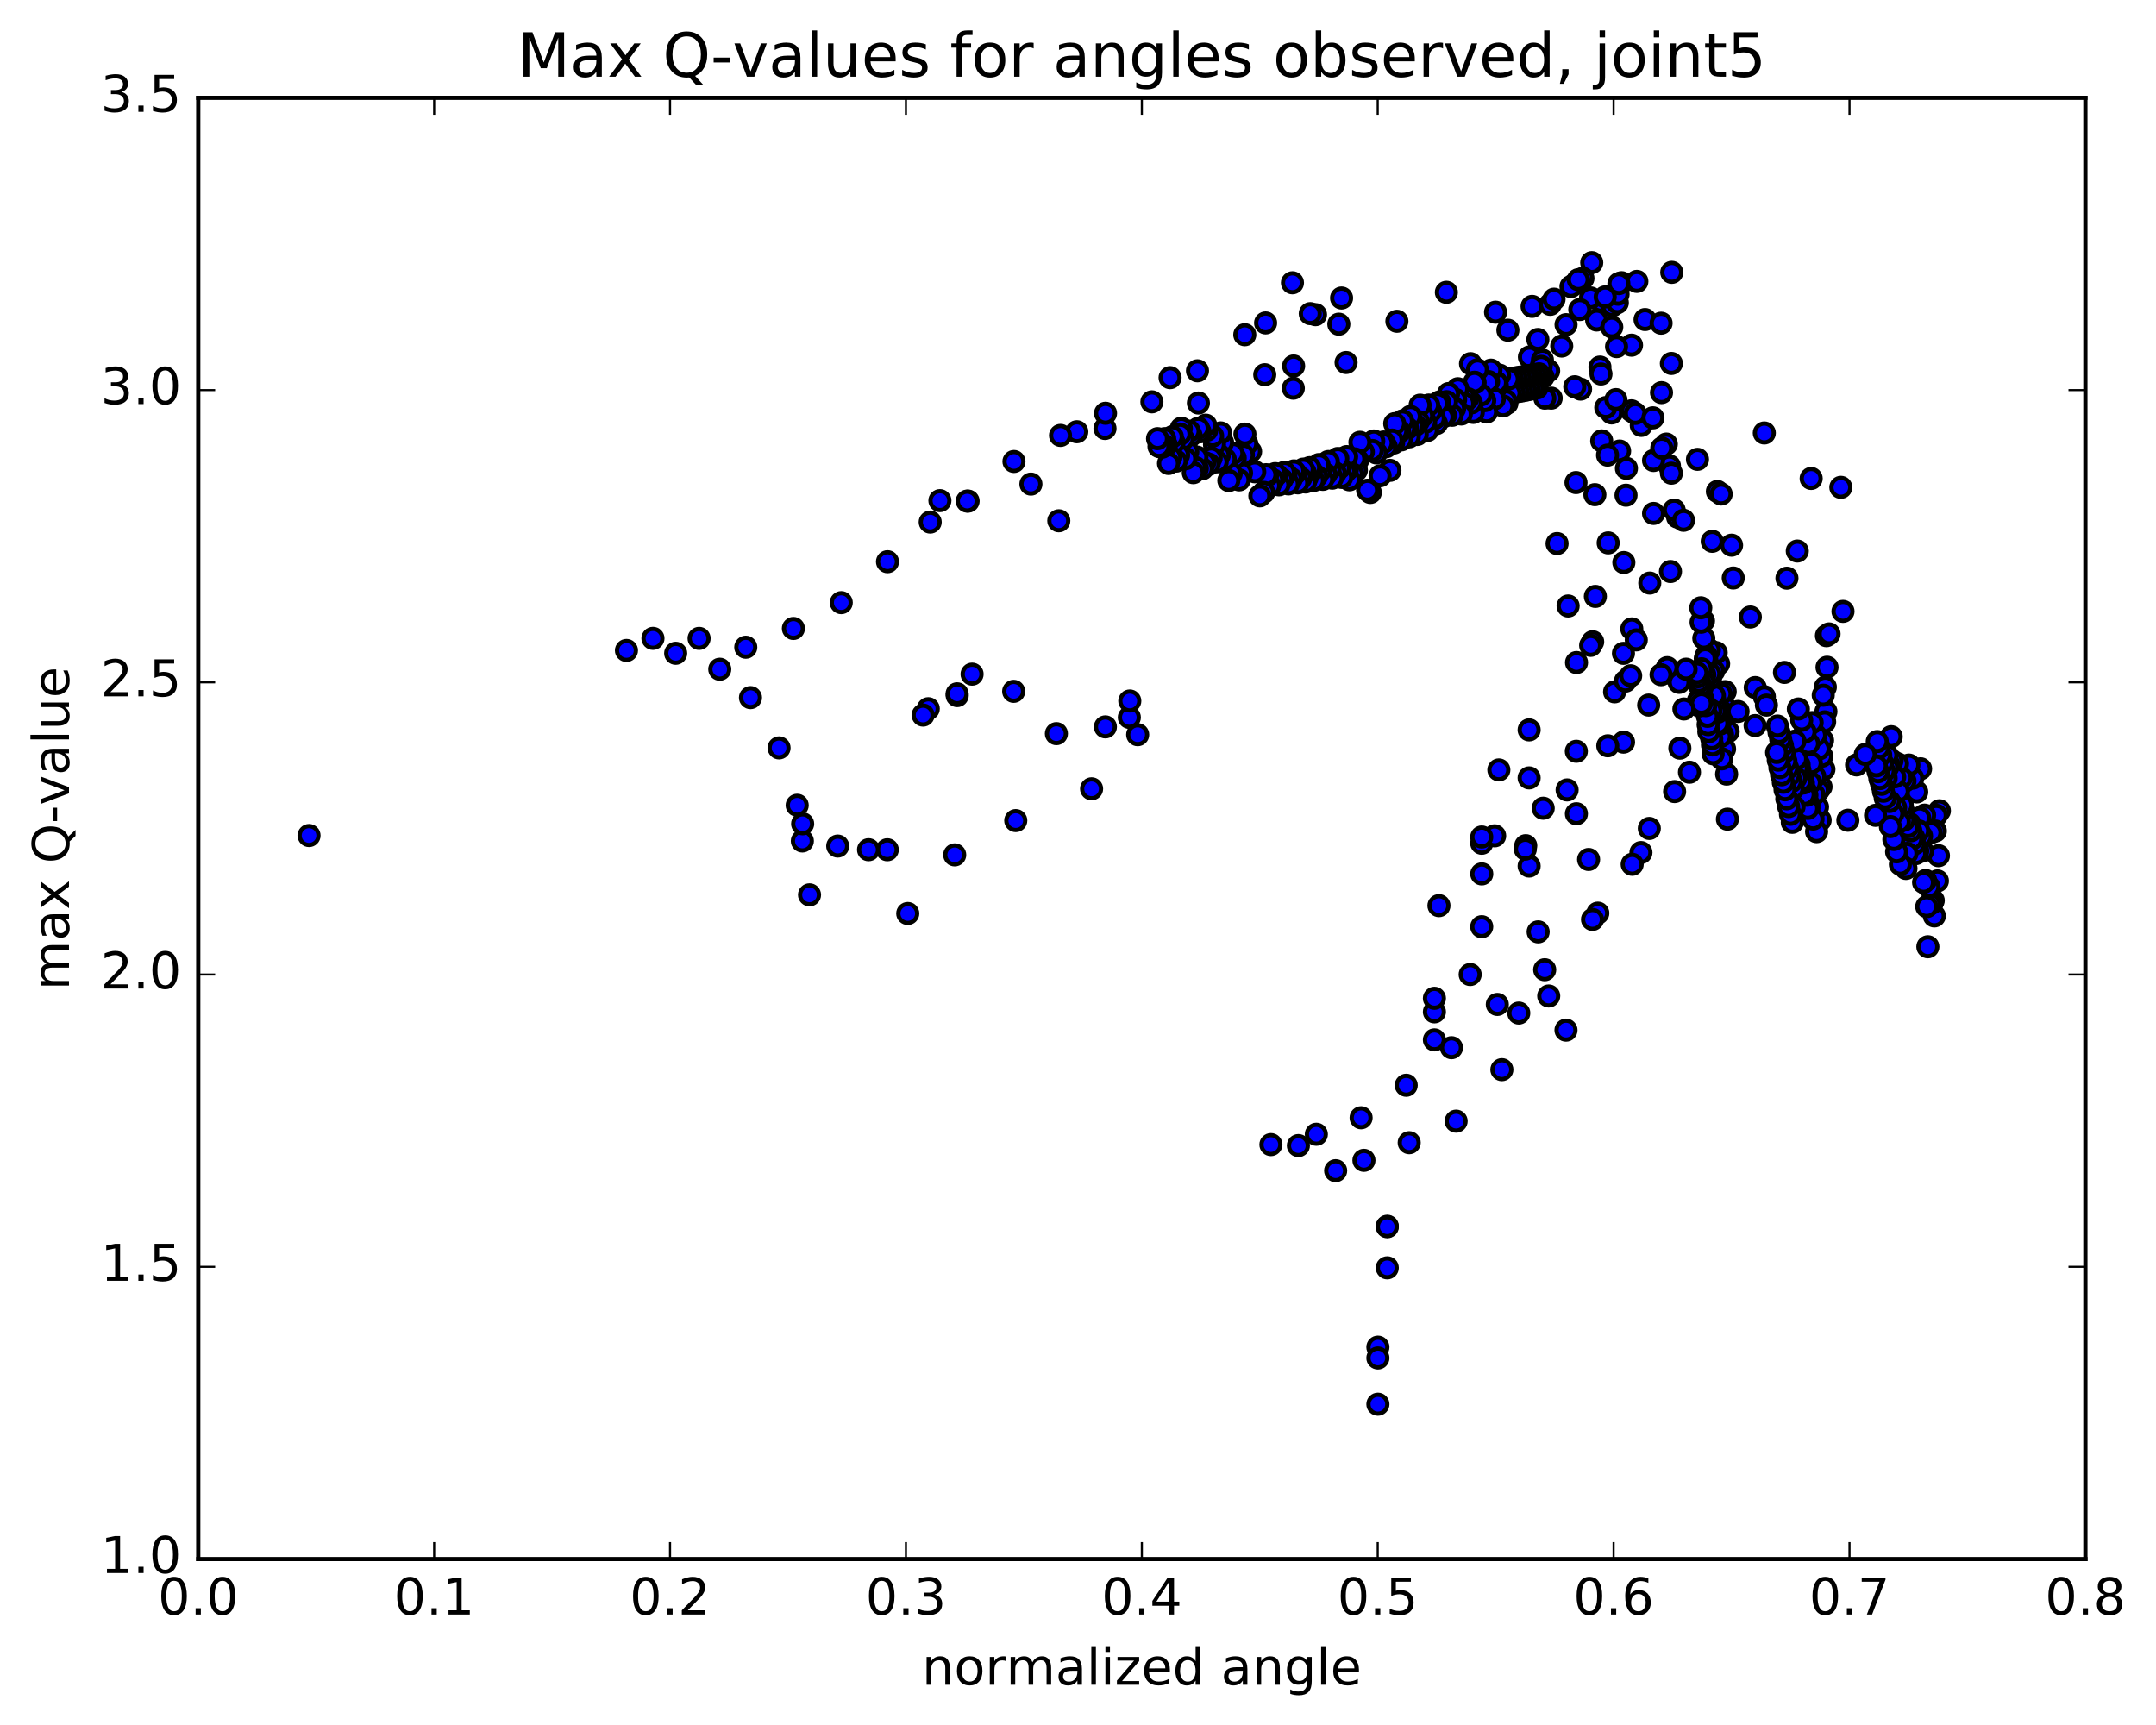 <?xml version="1.0" encoding="utf-8" standalone="no"?>
<!DOCTYPE svg PUBLIC "-//W3C//DTD SVG 1.1//EN"
  "http://www.w3.org/Graphics/SVG/1.1/DTD/svg11.dtd">
<!-- Created with matplotlib (http://matplotlib.org/) -->
<svg height="408pt" version="1.1" viewBox="0 0 510 408" width="510pt" xmlns="http://www.w3.org/2000/svg" xmlns:xlink="http://www.w3.org/1999/xlink">
 <defs>
  <style type="text/css">
*{stroke-linecap:butt;stroke-linejoin:round;stroke-miterlimit:100000;}
  </style>
 </defs>
 <g id="figure_1">
  <g id="patch_1">
   <path d="M 0 408.169 
L 510.039 408.169 
L 510.039 0 
L 0 0 
z
" style="fill:#ffffff;"/>
  </g>
  <g id="axes_1">
   <g id="patch_2">
    <path d="M 46.898 368.742 
L 493.298 368.742 
L 493.298 23.142 
L 46.898 23.142 
z
" style="fill:#ffffff;"/>
   </g>
   <g id="PathCollection_1">
    <defs>
     <path d="M 0 2.236 
C 0.593 2.236 1.162 2 1.581 1.581 
C 2 1.162 2.236 0.593 2.236 0 
C 2.236 -0.593 2 -1.162 1.581 -1.581 
C 1.162 -2 0.593 -2.236 0 -2.236 
C -0.593 -2.236 -1.162 -2 -1.581 -1.581 
C -2 -1.162 -2.236 -0.593 -2.236 0 
C -2.236 0.593 -2 1.162 -1.581 1.581 
C -1.162 2 -0.593 2.236 0 2.236 
z
" id="m30bc41ebf3" style="stroke:#000000;"/>
    </defs>
    <g clip-path="url(#p83e9978023)">
     <use style="fill:#0000ff;stroke:#000000;" x="73.102" xlink:href="#m30bc41ebf3" y="197.624"/>
     <use style="fill:#0000ff;stroke:#000000;" x="325.939" xlink:href="#m30bc41ebf3" y="332.12"/>
     <use style="fill:#0000ff;stroke:#000000;" x="328.156" xlink:href="#m30bc41ebf3" y="299.866"/>
     <use style="fill:#0000ff;stroke:#000000;" x="339.31" xlink:href="#m30bc41ebf3" y="245.953"/>
     <use style="fill:#0000ff;stroke:#000000;" x="350.499" xlink:href="#m30bc41ebf3" y="219.186"/>
     <use style="fill:#0000ff;stroke:#000000;" x="361.715" xlink:href="#m30bc41ebf3" y="204.841"/>
     <use style="fill:#0000ff;stroke:#000000;" x="372.897" xlink:href="#m30bc41ebf3" y="192.472"/>
     <use style="fill:#0000ff;stroke:#000000;" x="384.046" xlink:href="#m30bc41ebf3" y="175.535"/>
     <use style="fill:#0000ff;stroke:#000000;" x="395.189" xlink:href="#m30bc41ebf3" y="159.281"/>
     <use style="fill:#0000ff;stroke:#000000;" x="406.316" xlink:href="#m30bc41ebf3" y="169.275"/>
     <use style="fill:#0000ff;stroke:#000000;" x="415.198" xlink:href="#m30bc41ebf3" y="162.625"/>
     <use style="fill:#0000ff;stroke:#000000;" x="415.168" xlink:href="#m30bc41ebf3" y="171.615"/>
     <use style="fill:#0000ff;stroke:#000000;" x="417.355" xlink:href="#m30bc41ebf3" y="164.785"/>
     <use style="fill:#0000ff;stroke:#000000;" x="428.376" xlink:href="#m30bc41ebf3" y="190.771"/>
     <use style="fill:#0000ff;stroke:#000000;" x="437.115" xlink:href="#m30bc41ebf3" y="194.006"/>
     <use style="fill:#0000ff;stroke:#000000;" x="439.17" xlink:href="#m30bc41ebf3" y="180.919"/>
     <use style="fill:#0000ff;stroke:#000000;" x="450.092" xlink:href="#m30bc41ebf3" y="188.952"/>
     <use style="fill:#0000ff;stroke:#000000;" x="458.766" xlink:href="#m30bc41ebf3" y="191.764"/>
     <use style="fill:#0000ff;stroke:#000000;" x="458.534" xlink:href="#m30bc41ebf3" y="202.391"/>
     <use style="fill:#0000ff;stroke:#000000;" x="458.289" xlink:href="#m30bc41ebf3" y="208.354"/>
     <use style="fill:#0000ff;stroke:#000000;" x="458.045" xlink:href="#m30bc41ebf3" y="192.839"/>
     <use style="fill:#0000ff;stroke:#000000;" x="457.808" xlink:href="#m30bc41ebf3" y="196.553"/>
     <use style="fill:#0000ff;stroke:#000000;" x="457.565" xlink:href="#m30bc41ebf3" y="216.638"/>
     <use style="fill:#0000ff;stroke:#000000;" x="457.306" xlink:href="#m30bc41ebf3" y="212.987"/>
     <use style="fill:#0000ff;stroke:#000000;" x="457.048" xlink:href="#m30bc41ebf3" y="213.537"/>
     <use style="fill:#0000ff;stroke:#000000;" x="456.798" xlink:href="#m30bc41ebf3" y="196.923"/>
     <use style="fill:#0000ff;stroke:#000000;" x="456.554" xlink:href="#m30bc41ebf3" y="213.798"/>
     <use style="fill:#0000ff;stroke:#000000;" x="456.299" xlink:href="#m30bc41ebf3" y="209.757"/>
     <use style="fill:#0000ff;stroke:#000000;" x="456.033" xlink:href="#m30bc41ebf3" y="223.929"/>
     <use style="fill:#0000ff;stroke:#000000;" x="455.766" xlink:href="#m30bc41ebf3" y="214.433"/>
     <use style="fill:#0000ff;stroke:#000000;" x="455.506" xlink:href="#m30bc41ebf3" y="208.251"/>
     <use style="fill:#0000ff;stroke:#000000;" x="455.263" xlink:href="#m30bc41ebf3" y="192.799"/>
     <use style="fill:#0000ff;stroke:#000000;" x="455.024" xlink:href="#m30bc41ebf3" y="208.711"/>
     <use style="fill:#0000ff;stroke:#000000;" x="454.776" xlink:href="#m30bc41ebf3" y="201.306"/>
     <use style="fill:#0000ff;stroke:#000000;" x="454.537" xlink:href="#m30bc41ebf3" y="197.744"/>
     <use style="fill:#0000ff;stroke:#000000;" x="454.312" xlink:href="#m30bc41ebf3" y="181.834"/>
     <use style="fill:#0000ff;stroke:#000000;" x="454.098" xlink:href="#m30bc41ebf3" y="193.438"/>
     <use style="fill:#0000ff;stroke:#000000;" x="453.873" xlink:href="#m30bc41ebf3" y="196.518"/>
     <use style="fill:#0000ff;stroke:#000000;" x="453.638" xlink:href="#m30bc41ebf3" y="201.263"/>
     <use style="fill:#0000ff;stroke:#000000;" x="453.406" xlink:href="#m30bc41ebf3" y="187.312"/>
     <use style="fill:#0000ff;stroke:#000000;" x="453.176" xlink:href="#m30bc41ebf3" y="201.896"/>
     <use style="fill:#0000ff;stroke:#000000;" x="452.936" xlink:href="#m30bc41ebf3" y="199.565"/>
     <use style="fill:#0000ff;stroke:#000000;" x="452.697" xlink:href="#m30bc41ebf3" y="198.108"/>
     <use style="fill:#0000ff;stroke:#000000;" x="452.469" xlink:href="#m30bc41ebf3" y="184.054"/>
     <use style="fill:#0000ff;stroke:#000000;" x="452.245" xlink:href="#m30bc41ebf3" y="198.448"/>
     <use style="fill:#0000ff;stroke:#000000;" x="452.011" xlink:href="#m30bc41ebf3" y="196.507"/>
     <use style="fill:#0000ff;stroke:#000000;" x="451.778" xlink:href="#m30bc41ebf3" y="194.844"/>
     <use style="fill:#0000ff;stroke:#000000;" x="451.556" xlink:href="#m30bc41ebf3" y="180.954"/>
     <use style="fill:#0000ff;stroke:#000000;" x="451.338" xlink:href="#m30bc41ebf3" y="195.518"/>
     <use style="fill:#0000ff;stroke:#000000;" x="451.102" xlink:href="#m30bc41ebf3" y="201.832"/>
     <use style="fill:#0000ff;stroke:#000000;" x="450.857" xlink:href="#m30bc41ebf3" y="205.415"/>
     <use style="fill:#0000ff;stroke:#000000;" x="450.623" xlink:href="#m30bc41ebf3" y="184.739"/>
     <use style="fill:#0000ff;stroke:#000000;" x="450.407" xlink:href="#m30bc41ebf3" y="193.975"/>
     <use style="fill:#0000ff;stroke:#000000;" x="450.187" xlink:href="#m30bc41ebf3" y="191.551"/>
     <use style="fill:#0000ff;stroke:#000000;" x="449.965" xlink:href="#m30bc41ebf3" y="190.399"/>
     <use style="fill:#0000ff;stroke:#000000;" x="449.753" xlink:href="#m30bc41ebf3" y="183.965"/>
     <use style="fill:#0000ff;stroke:#000000;" x="449.528" xlink:href="#m30bc41ebf3" y="204.441"/>
     <use style="fill:#0000ff;stroke:#000000;" x="449.294" xlink:href="#m30bc41ebf3" y="194.355"/>
     <use style="fill:#0000ff;stroke:#000000;" x="449.069" xlink:href="#m30bc41ebf3" y="187.155"/>
     <use style="fill:#0000ff;stroke:#000000;" x="448.862" xlink:href="#m30bc41ebf3" y="180.633"/>
     <use style="fill:#0000ff;stroke:#000000;" x="448.643" xlink:href="#m30bc41ebf3" y="201.486"/>
     <use style="fill:#0000ff;stroke:#000000;" x="448.413" xlink:href="#m30bc41ebf3" y="191.028"/>
     <use style="fill:#0000ff;stroke:#000000;" x="448.193" xlink:href="#m30bc41ebf3" y="183.738"/>
     <use style="fill:#0000ff;stroke:#000000;" x="447.991" xlink:href="#m30bc41ebf3" y="198.555"/>
     <use style="fill:#0000ff;stroke:#000000;" x="447.779" xlink:href="#m30bc41ebf3" y="192.438"/>
     <use style="fill:#0000ff;stroke:#000000;" x="447.566" xlink:href="#m30bc41ebf3" y="179.914"/>
     <use style="fill:#0000ff;stroke:#000000;" x="447.364" xlink:href="#m30bc41ebf3" y="174.245"/>
     <use style="fill:#0000ff;stroke:#000000;" x="447.172" xlink:href="#m30bc41ebf3" y="195.511"/>
     <use style="fill:#0000ff;stroke:#000000;" x="446.966" xlink:href="#m30bc41ebf3" y="189.574"/>
     <use style="fill:#0000ff;stroke:#000000;" x="446.752" xlink:href="#m30bc41ebf3" y="180.747"/>
     <use style="fill:#0000ff;stroke:#000000;" x="446.555" xlink:href="#m30bc41ebf3" y="181.458"/>
     <use style="fill:#0000ff;stroke:#000000;" x="446.369" xlink:href="#m30bc41ebf3" y="178.616"/>
     <use style="fill:#0000ff;stroke:#000000;" x="446.166" xlink:href="#m30bc41ebf3" y="184.073"/>
     <use style="fill:#0000ff;stroke:#000000;" x="445.948" xlink:href="#m30bc41ebf3" y="188.76"/>
     <use style="fill:#0000ff;stroke:#000000;" x="445.733" xlink:href="#m30bc41ebf3" y="182.413"/>
     <use style="fill:#0000ff;stroke:#000000;" x="445.517" xlink:href="#m30bc41ebf3" y="187.144"/>
     <use style="fill:#0000ff;stroke:#000000;" x="445.306" xlink:href="#m30bc41ebf3" y="180.442"/>
     <use style="fill:#0000ff;stroke:#000000;" x="445.094" xlink:href="#m30bc41ebf3" y="185.507"/>
     <use style="fill:#0000ff;stroke:#000000;" x="444.885" xlink:href="#m30bc41ebf3" y="178.582"/>
     <use style="fill:#0000ff;stroke:#000000;" x="444.674" xlink:href="#m30bc41ebf3" y="184.159"/>
     <use style="fill:#0000ff;stroke:#000000;" x="444.469" xlink:href="#m30bc41ebf3" y="176.871"/>
     <use style="fill:#0000ff;stroke:#000000;" x="444.262" xlink:href="#m30bc41ebf3" y="182.526"/>
     <use style="fill:#0000ff;stroke:#000000;" x="444.058" xlink:href="#m30bc41ebf3" y="175.397"/>
     <use style="fill:#0000ff;stroke:#000000;" x="443.854" xlink:href="#m30bc41ebf3" y="181.158"/>
     <use style="fill:#0000ff;stroke:#000000;" x="443.652" xlink:href="#m30bc41ebf3" y="192.847"/>
     <use style="fill:#0000ff;stroke:#000000;" x="441.23" xlink:href="#m30bc41ebf3" y="178.431"/>
     <use style="fill:#0000ff;stroke:#000000;" x="432.181" xlink:href="#m30bc41ebf3" y="157.821"/>
     <use style="fill:#0000ff;stroke:#000000;" x="432.049" xlink:href="#m30bc41ebf3" y="150.355"/>
     <use style="fill:#0000ff;stroke:#000000;" x="431.925" xlink:href="#m30bc41ebf3" y="168.292"/>
     <use style="fill:#0000ff;stroke:#000000;" x="431.784" xlink:href="#m30bc41ebf3" y="162.506"/>
     <use style="fill:#0000ff;stroke:#000000;" x="431.623" xlink:href="#m30bc41ebf3" y="170.735"/>
     <use style="fill:#0000ff;stroke:#000000;" x="431.45" xlink:href="#m30bc41ebf3" y="181.966"/>
     <use style="fill:#0000ff;stroke:#000000;" x="431.285" xlink:href="#m30bc41ebf3" y="164.431"/>
     <use style="fill:#0000ff;stroke:#000000;" x="431.128" xlink:href="#m30bc41ebf3" y="175.136"/>
     <use style="fill:#0000ff;stroke:#000000;" x="430.962" xlink:href="#m30bc41ebf3" y="178.868"/>
     <use style="fill:#0000ff;stroke:#000000;" x="430.768" xlink:href="#m30bc41ebf3" y="186.083"/>
     <use style="fill:#0000ff;stroke:#000000;" x="430.555" xlink:href="#m30bc41ebf3" y="193.992"/>
     <use style="fill:#0000ff;stroke:#000000;" x="430.344" xlink:href="#m30bc41ebf3" y="177.113"/>
     <use style="fill:#0000ff;stroke:#000000;" x="430.145" xlink:href="#m30bc41ebf3" y="186.925"/>
     <use style="fill:#0000ff;stroke:#000000;" x="429.936" xlink:href="#m30bc41ebf3" y="190.871"/>
     <use style="fill:#0000ff;stroke:#000000;" x="429.714" xlink:href="#m30bc41ebf3" y="196.706"/>
     <use style="fill:#0000ff;stroke:#000000;" x="429.501" xlink:href="#m30bc41ebf3" y="173.894"/>
     <use style="fill:#0000ff;stroke:#000000;" x="429.305" xlink:href="#m30bc41ebf3" y="183.68"/>
     <use style="fill:#0000ff;stroke:#000000;" x="429.102" xlink:href="#m30bc41ebf3" y="187.934"/>
     <use style="fill:#0000ff;stroke:#000000;" x="428.878" xlink:href="#m30bc41ebf3" y="193.724"/>
     <use style="fill:#0000ff;stroke:#000000;" x="428.668" xlink:href="#m30bc41ebf3" y="170.906"/>
     <use style="fill:#0000ff;stroke:#000000;" x="428.475" xlink:href="#m30bc41ebf3" y="180.472"/>
     <use style="fill:#0000ff;stroke:#000000;" x="428.275" xlink:href="#m30bc41ebf3" y="185.114"/>
     <use style="fill:#0000ff;stroke:#000000;" x="428.06" xlink:href="#m30bc41ebf3" y="190.51"/>
     <use style="fill:#0000ff;stroke:#000000;" x="427.851" xlink:href="#m30bc41ebf3" y="175.878"/>
     <use style="fill:#0000ff;stroke:#000000;" x="427.645" xlink:href="#m30bc41ebf3" y="191.201"/>
     <use style="fill:#0000ff;stroke:#000000;" x="427.432" xlink:href="#m30bc41ebf3" y="188.09"/>
     <use style="fill:#0000ff;stroke:#000000;" x="427.215" xlink:href="#m30bc41ebf3" y="187.28"/>
     <use style="fill:#0000ff;stroke:#000000;" x="427.013" xlink:href="#m30bc41ebf3" y="173.098"/>
     <use style="fill:#0000ff;stroke:#000000;" x="426.811" xlink:href="#m30bc41ebf3" y="187.944"/>
     <use style="fill:#0000ff;stroke:#000000;" x="426.603" xlink:href="#m30bc41ebf3" y="185.198"/>
     <use style="fill:#0000ff;stroke:#000000;" x="426.391" xlink:href="#m30bc41ebf3" y="184.076"/>
     <use style="fill:#0000ff;stroke:#000000;" x="426.194" xlink:href="#m30bc41ebf3" y="170.352"/>
     <use style="fill:#0000ff;stroke:#000000;" x="425.999" xlink:href="#m30bc41ebf3" y="184.734"/>
     <use style="fill:#0000ff;stroke:#000000;" x="425.796" xlink:href="#m30bc41ebf3" y="182.325"/>
     <use style="fill:#0000ff;stroke:#000000;" x="425.589" xlink:href="#m30bc41ebf3" y="180.901"/>
     <use style="fill:#0000ff;stroke:#000000;" x="425.398" xlink:href="#m30bc41ebf3" y="167.689"/>
     <use style="fill:#0000ff;stroke:#000000;" x="425.208" xlink:href="#m30bc41ebf3" y="181.549"/>
     <use style="fill:#0000ff;stroke:#000000;" x="425.01" xlink:href="#m30bc41ebf3" y="179.482"/>
     <use style="fill:#0000ff;stroke:#000000;" x="424.804" xlink:href="#m30bc41ebf3" y="184.028"/>
     <use style="fill:#0000ff;stroke:#000000;" x="424.602" xlink:href="#m30bc41ebf3" y="175.29"/>
     <use style="fill:#0000ff;stroke:#000000;" x="424.396" xlink:href="#m30bc41ebf3" y="190.786"/>
     <use style="fill:#0000ff;stroke:#000000;" x="424.183" xlink:href="#m30bc41ebf3" y="186.503"/>
     <use style="fill:#0000ff;stroke:#000000;" x="423.965" xlink:href="#m30bc41ebf3" y="194.498"/>
     <use style="fill:#0000ff;stroke:#000000;" x="423.747" xlink:href="#m30bc41ebf3" y="184.88"/>
     <use style="fill:#0000ff;stroke:#000000;" x="423.53" xlink:href="#m30bc41ebf3" y="192.604"/>
     <use style="fill:#0000ff;stroke:#000000;" x="423.313" xlink:href="#m30bc41ebf3" y="183.284"/>
     <use style="fill:#0000ff;stroke:#000000;" x="423.098" xlink:href="#m30bc41ebf3" y="190.77"/>
     <use style="fill:#0000ff;stroke:#000000;" x="422.883" xlink:href="#m30bc41ebf3" y="181.688"/>
     <use style="fill:#0000ff;stroke:#000000;" x="422.67" xlink:href="#m30bc41ebf3" y="188.941"/>
     <use style="fill:#0000ff;stroke:#000000;" x="422.458" xlink:href="#m30bc41ebf3" y="180.063"/>
     <use style="fill:#0000ff;stroke:#000000;" x="422.249" xlink:href="#m30bc41ebf3" y="186.806"/>
     <use style="fill:#0000ff;stroke:#000000;" x="422.043" xlink:href="#m30bc41ebf3" y="177.904"/>
     <use style="fill:#0000ff;stroke:#000000;" x="421.838" xlink:href="#m30bc41ebf3" y="185.031"/>
     <use style="fill:#0000ff;stroke:#000000;" x="421.635" xlink:href="#m30bc41ebf3" y="176.356"/>
     <use style="fill:#0000ff;stroke:#000000;" x="421.433" xlink:href="#m30bc41ebf3" y="183.265"/>
     <use style="fill:#0000ff;stroke:#000000;" x="421.232" xlink:href="#m30bc41ebf3" y="174.836"/>
     <use style="fill:#0000ff;stroke:#000000;" x="421.034" xlink:href="#m30bc41ebf3" y="181.568"/>
     <use style="fill:#0000ff;stroke:#000000;" x="420.838" xlink:href="#m30bc41ebf3" y="173.269"/>
     <use style="fill:#0000ff;stroke:#000000;" x="420.642" xlink:href="#m30bc41ebf3" y="179.786"/>
     <use style="fill:#0000ff;stroke:#000000;" x="420.449" xlink:href="#m30bc41ebf3" y="171.723"/>
     <use style="fill:#0000ff;stroke:#000000;" x="420.256" xlink:href="#m30bc41ebf3" y="177.967"/>
     <use style="fill:#0000ff;stroke:#000000;" x="417.846" xlink:href="#m30bc41ebf3" y="166.775"/>
     <use style="fill:#0000ff;stroke:#000000;" x="408.791" xlink:href="#m30bc41ebf3" y="173.036"/>
     <use style="fill:#0000ff;stroke:#000000;" x="408.618" xlink:href="#m30bc41ebf3" y="193.748"/>
     <use style="fill:#0000ff;stroke:#000000;" x="408.434" xlink:href="#m30bc41ebf3" y="183.092"/>
     <use style="fill:#0000ff;stroke:#000000;" x="408.258" xlink:href="#m30bc41ebf3" y="169.196"/>
     <use style="fill:#0000ff;stroke:#000000;" x="408.096" xlink:href="#m30bc41ebf3" y="163.582"/>
     <use style="fill:#0000ff;stroke:#000000;" x="407.945" xlink:href="#m30bc41ebf3" y="177.13"/>
     <use style="fill:#0000ff;stroke:#000000;" x="407.789" xlink:href="#m30bc41ebf3" y="166.88"/>
     <use style="fill:#0000ff;stroke:#000000;" x="407.634" xlink:href="#m30bc41ebf3" y="168.63"/>
     <use style="fill:#0000ff;stroke:#000000;" x="407.471" xlink:href="#m30bc41ebf3" y="173.826"/>
     <use style="fill:#0000ff;stroke:#000000;" x="407.302" xlink:href="#m30bc41ebf3" y="179.486"/>
     <use style="fill:#0000ff;stroke:#000000;" x="407.144" xlink:href="#m30bc41ebf3" y="164.103"/>
     <use style="fill:#0000ff;stroke:#000000;" x="406.989" xlink:href="#m30bc41ebf3" y="174.195"/>
     <use style="fill:#0000ff;stroke:#000000;" x="406.84" xlink:href="#m30bc41ebf3" y="171.273"/>
     <use style="fill:#0000ff;stroke:#000000;" x="406.68" xlink:href="#m30bc41ebf3" y="170.486"/>
     <use style="fill:#0000ff;stroke:#000000;" x="406.543" xlink:href="#m30bc41ebf3" y="156.995"/>
     <use style="fill:#0000ff;stroke:#000000;" x="406.4" xlink:href="#m30bc41ebf3" y="171.116"/>
     <use style="fill:#0000ff;stroke:#000000;" x="406.255" xlink:href="#m30bc41ebf3" y="168.485"/>
     <use style="fill:#0000ff;stroke:#000000;" x="406.097" xlink:href="#m30bc41ebf3" y="167.427"/>
     <use style="fill:#0000ff;stroke:#000000;" x="405.963" xlink:href="#m30bc41ebf3" y="154.369"/>
     <use style="fill:#0000ff;stroke:#000000;" x="405.825" xlink:href="#m30bc41ebf3" y="168.086"/>
     <use style="fill:#0000ff;stroke:#000000;" x="405.684" xlink:href="#m30bc41ebf3" y="165.748"/>
     <use style="fill:#0000ff;stroke:#000000;" x="405.531" xlink:href="#m30bc41ebf3" y="164.484"/>
     <use style="fill:#0000ff;stroke:#000000;" x="405.399" xlink:href="#m30bc41ebf3" y="158.684"/>
     <use style="fill:#0000ff;stroke:#000000;" x="405.248" xlink:href="#m30bc41ebf3" y="178.295"/>
     <use style="fill:#0000ff;stroke:#000000;" x="405.086" xlink:href="#m30bc41ebf3" y="176.197"/>
     <use style="fill:#0000ff;stroke:#000000;" x="404.915" xlink:href="#m30bc41ebf3" y="174.703"/>
     <use style="fill:#0000ff;stroke:#000000;" x="404.765" xlink:href="#m30bc41ebf3" y="167.991"/>
     <use style="fill:#0000ff;stroke:#000000;" x="404.626" xlink:href="#m30bc41ebf3" y="160.479"/>
     <use style="fill:#0000ff;stroke:#000000;" x="404.481" xlink:href="#m30bc41ebf3" y="159.341"/>
     <use style="fill:#0000ff;stroke:#000000;" x="404.359" xlink:href="#m30bc41ebf3" y="153.703"/>
     <use style="fill:#0000ff;stroke:#000000;" x="404.216" xlink:href="#m30bc41ebf3" y="173.054"/>
     <use style="fill:#0000ff;stroke:#000000;" x="404.061" xlink:href="#m30bc41ebf3" y="171.394"/>
     <use style="fill:#0000ff;stroke:#000000;" x="403.898" xlink:href="#m30bc41ebf3" y="169.435"/>
     <use style="fill:#0000ff;stroke:#000000;" x="403.757" xlink:href="#m30bc41ebf3" y="156.168"/>
     <use style="fill:#0000ff;stroke:#000000;" x="403.62" xlink:href="#m30bc41ebf3" y="155.044"/>
     <use style="fill:#0000ff;stroke:#000000;" x="403.501" xlink:href="#m30bc41ebf3" y="166.898"/>
     <use style="fill:#0000ff;stroke:#000000;" x="403.384" xlink:href="#m30bc41ebf3" y="155.761"/>
     <use style="fill:#0000ff;stroke:#000000;" x="403.268" xlink:href="#m30bc41ebf3" y="159.574"/>
     <use style="fill:#0000ff;stroke:#000000;" x="403.143" xlink:href="#m30bc41ebf3" y="161.422"/>
     <use style="fill:#0000ff;stroke:#000000;" x="403.035" xlink:href="#m30bc41ebf3" y="150.977"/>
     <use style="fill:#0000ff;stroke:#000000;" x="402.957" xlink:href="#m30bc41ebf3" y="146.859"/>
     <use style="fill:#0000ff;stroke:#000000;" x="402.854" xlink:href="#m30bc41ebf3" y="165.395"/>
     <use style="fill:#0000ff;stroke:#000000;" x="402.74" xlink:href="#m30bc41ebf3" y="165.651"/>
     <use style="fill:#0000ff;stroke:#000000;" x="402.618" xlink:href="#m30bc41ebf3" y="162.741"/>
     <use style="fill:#0000ff;stroke:#000000;" x="402.491" xlink:href="#m30bc41ebf3" y="158.177"/>
     <use style="fill:#0000ff;stroke:#000000;" x="402.39" xlink:href="#m30bc41ebf3" y="147.173"/>
     <use style="fill:#0000ff;stroke:#000000;" x="402.318" xlink:href="#m30bc41ebf3" y="143.757"/>
     <use style="fill:#0000ff;stroke:#000000;" x="402.223" xlink:href="#m30bc41ebf3" y="161.809"/>
     <use style="fill:#0000ff;stroke:#000000;" x="402.114" xlink:href="#m30bc41ebf3" y="162.335"/>
     <use style="fill:#0000ff;stroke:#000000;" x="401.988" xlink:href="#m30bc41ebf3" y="166.981"/>
     <use style="fill:#0000ff;stroke:#000000;" x="401.871" xlink:href="#m30bc41ebf3" y="161.199"/>
     <use style="fill:#0000ff;stroke:#000000;" x="401.747" xlink:href="#m30bc41ebf3" y="165.731"/>
     <use style="fill:#0000ff;stroke:#000000;" x="401.633" xlink:href="#m30bc41ebf3" y="160.077"/>
     <use style="fill:#0000ff;stroke:#000000;" x="325.939" xlink:href="#m30bc41ebf3" y="318.626"/>
     <use style="fill:#0000ff;stroke:#000000;" x="328.156" xlink:href="#m30bc41ebf3" y="290.036"/>
     <use style="fill:#0000ff;stroke:#000000;" x="339.31" xlink:href="#m30bc41ebf3" y="239.329"/>
     <use style="fill:#0000ff;stroke:#000000;" x="350.504" xlink:href="#m30bc41ebf3" y="199.45"/>
     <use style="fill:#0000ff;stroke:#000000;" x="361.713" xlink:href="#m30bc41ebf3" y="183.99"/>
     <use style="fill:#0000ff;stroke:#000000;" x="372.879" xlink:href="#m30bc41ebf3" y="177.695"/>
     <use style="fill:#0000ff;stroke:#000000;" x="384.027" xlink:href="#m30bc41ebf3" y="154.534"/>
     <use style="fill:#0000ff;stroke:#000000;" x="395.148" xlink:href="#m30bc41ebf3" y="135.176"/>
     <use style="fill:#0000ff;stroke:#000000;" x="406.247" xlink:href="#m30bc41ebf3" y="116.242"/>
     <use style="fill:#0000ff;stroke:#000000;" x="417.344" xlink:href="#m30bc41ebf3" y="102.406"/>
     <use style="fill:#0000ff;stroke:#000000;" x="428.43" xlink:href="#m30bc41ebf3" y="113.163"/>
     <use style="fill:#0000ff;stroke:#000000;" x="435.454" xlink:href="#m30bc41ebf3" y="115.266"/>
     <use style="fill:#0000ff;stroke:#000000;" x="425.146" xlink:href="#m30bc41ebf3" y="130.335"/>
     <use style="fill:#0000ff;stroke:#000000;" x="414.044" xlink:href="#m30bc41ebf3" y="145.938"/>
     <use style="fill:#0000ff;stroke:#000000;" x="402.477" xlink:href="#m30bc41ebf3" y="166.374"/>
     <use style="fill:#0000ff;stroke:#000000;" x="390.144" xlink:href="#m30bc41ebf3" y="195.942"/>
     <use style="fill:#0000ff;stroke:#000000;" x="377.96" xlink:href="#m30bc41ebf3" y="215.976"/>
     <use style="fill:#0000ff;stroke:#000000;" x="366.347" xlink:href="#m30bc41ebf3" y="235.574"/>
     <use style="fill:#0000ff;stroke:#000000;" x="355.267" xlink:href="#m30bc41ebf3" y="252.996"/>
     <use style="fill:#0000ff;stroke:#000000;" x="344.446" xlink:href="#m30bc41ebf3" y="265.177"/>
     <use style="fill:#0000ff;stroke:#000000;" x="333.344" xlink:href="#m30bc41ebf3" y="270.271"/>
     <use style="fill:#0000ff;stroke:#000000;" x="322.636" xlink:href="#m30bc41ebf3" y="274.444"/>
     <use style="fill:#0000ff;stroke:#000000;" x="315.947" xlink:href="#m30bc41ebf3" y="276.889"/>
     <use style="fill:#0000ff;stroke:#000000;" x="307.131" xlink:href="#m30bc41ebf3" y="270.956"/>
     <use style="fill:#0000ff;stroke:#000000;" x="300.634" xlink:href="#m30bc41ebf3" y="270.722"/>
     <use style="fill:#0000ff;stroke:#000000;" x="311.379" xlink:href="#m30bc41ebf3" y="268.279"/>
     <use style="fill:#0000ff;stroke:#000000;" x="321.968" xlink:href="#m30bc41ebf3" y="264.376"/>
     <use style="fill:#0000ff;stroke:#000000;" x="332.636" xlink:href="#m30bc41ebf3" y="256.689"/>
     <use style="fill:#0000ff;stroke:#000000;" x="343.348" xlink:href="#m30bc41ebf3" y="247.803"/>
     <use style="fill:#0000ff;stroke:#000000;" x="354.188" xlink:href="#m30bc41ebf3" y="237.574"/>
     <use style="fill:#0000ff;stroke:#000000;" x="365.397" xlink:href="#m30bc41ebf3" y="229.362"/>
     <use style="fill:#0000ff;stroke:#000000;" x="376.707" xlink:href="#m30bc41ebf3" y="217.469"/>
     <use style="fill:#0000ff;stroke:#000000;" x="388.165" xlink:href="#m30bc41ebf3" y="201.645"/>
     <use style="fill:#0000ff;stroke:#000000;" x="399.641" xlink:href="#m30bc41ebf3" y="182.646"/>
     <use style="fill:#0000ff;stroke:#000000;" x="411.139" xlink:href="#m30bc41ebf3" y="168.28"/>
     <use style="fill:#0000ff;stroke:#000000;" x="422.113" xlink:href="#m30bc41ebf3" y="159.043"/>
     <use style="fill:#0000ff;stroke:#000000;" x="432.661" xlink:href="#m30bc41ebf3" y="149.935"/>
     <use style="fill:#0000ff;stroke:#000000;" x="435.959" xlink:href="#m30bc41ebf3" y="144.607"/>
     <use style="fill:#0000ff;stroke:#000000;" x="422.699" xlink:href="#m30bc41ebf3" y="136.755"/>
     <use style="fill:#0000ff;stroke:#000000;" x="409.602" xlink:href="#m30bc41ebf3" y="128.949"/>
     <use style="fill:#0000ff;stroke:#000000;" x="396.843" xlink:href="#m30bc41ebf3" y="122.315"/>
     <use style="fill:#0000ff;stroke:#000000;" x="384.633" xlink:href="#m30bc41ebf3" y="117.126"/>
     <use style="fill:#0000ff;stroke:#000000;" x="372.8" xlink:href="#m30bc41ebf3" y="114.137"/>
     <use style="fill:#0000ff;stroke:#000000;" x="360.913" xlink:href="#m30bc41ebf3" y="200.02"/>
     <use style="fill:#0000ff;stroke:#000000;" x="353.56" xlink:href="#m30bc41ebf3" y="197.693"/>
     <use style="fill:#0000ff;stroke:#000000;" x="363.852" xlink:href="#m30bc41ebf3" y="220.409"/>
     <use style="fill:#0000ff;stroke:#000000;" x="370.433" xlink:href="#m30bc41ebf3" y="243.649"/>
     <use style="fill:#0000ff;stroke:#000000;" x="359.266" xlink:href="#m30bc41ebf3" y="239.614"/>
     <use style="fill:#0000ff;stroke:#000000;" x="347.768" xlink:href="#m30bc41ebf3" y="230.495"/>
     <use style="fill:#0000ff;stroke:#000000;" x="340.383" xlink:href="#m30bc41ebf3" y="214.204"/>
     <use style="fill:#0000ff;stroke:#000000;" x="350.509" xlink:href="#m30bc41ebf3" y="206.7"/>
     <use style="fill:#0000ff;stroke:#000000;" x="360.81" xlink:href="#m30bc41ebf3" y="200.843"/>
     <use style="fill:#0000ff;stroke:#000000;" x="370.699" xlink:href="#m30bc41ebf3" y="186.836"/>
     <use style="fill:#0000ff;stroke:#000000;" x="380.322" xlink:href="#m30bc41ebf3" y="176.399"/>
     <use style="fill:#0000ff;stroke:#000000;" x="389.989" xlink:href="#m30bc41ebf3" y="166.769"/>
     <use style="fill:#0000ff;stroke:#000000;" x="381.932" xlink:href="#m30bc41ebf3" y="163.636"/>
     <use style="fill:#0000ff;stroke:#000000;" x="370.936" xlink:href="#m30bc41ebf3" y="143.329"/>
     <use style="fill:#0000ff;stroke:#000000;" x="368.326" xlink:href="#m30bc41ebf3" y="128.561"/>
     <use style="fill:#0000ff;stroke:#000000;" x="377.382" xlink:href="#m30bc41ebf3" y="141.064"/>
     <use style="fill:#0000ff;stroke:#000000;" x="386.003" xlink:href="#m30bc41ebf3" y="148.75"/>
     <use style="fill:#0000ff;stroke:#000000;" x="390.254" xlink:href="#m30bc41ebf3" y="137.91"/>
     <use style="fill:#0000ff;stroke:#000000;" x="391.147" xlink:href="#m30bc41ebf3" y="121.442"/>
     <use style="fill:#0000ff;stroke:#000000;" x="377.267" xlink:href="#m30bc41ebf3" y="116.998"/>
     <use style="fill:#0000ff;stroke:#000000;" x="383.118" xlink:href="#m30bc41ebf3" y="106.678"/>
     <use style="fill:#0000ff;stroke:#000000;" x="378.882" xlink:href="#m30bc41ebf3" y="104.278"/>
     <use style="fill:#0000ff;stroke:#000000;" x="380.262" xlink:href="#m30bc41ebf3" y="107.647"/>
     <use style="fill:#0000ff;stroke:#000000;" x="385.916" xlink:href="#m30bc41ebf3" y="97.161"/>
     <use style="fill:#0000ff;stroke:#000000;" x="395.361" xlink:href="#m30bc41ebf3" y="85.963"/>
     <use style="fill:#0000ff;stroke:#000000;" x="385.935" xlink:href="#m30bc41ebf3" y="81.639"/>
     <use style="fill:#0000ff;stroke:#000000;" x="378.468" xlink:href="#m30bc41ebf3" y="86.816"/>
     <use style="fill:#0000ff;stroke:#000000;" x="389.136" xlink:href="#m30bc41ebf3" y="75.577"/>
     <use style="fill:#0000ff;stroke:#000000;" x="395.454" xlink:href="#m30bc41ebf3" y="64.42"/>
     <use style="fill:#0000ff;stroke:#000000;" x="383.577" xlink:href="#m30bc41ebf3" y="66.865"/>
     <use style="fill:#0000ff;stroke:#000000;" x="376.524" xlink:href="#m30bc41ebf3" y="62.123"/>
     <use style="fill:#0000ff;stroke:#000000;" x="387.199" xlink:href="#m30bc41ebf3" y="66.559"/>
     <use style="fill:#0000ff;stroke:#000000;" x="392.93" xlink:href="#m30bc41ebf3" y="76.439"/>
     <use style="fill:#0000ff;stroke:#000000;" x="381.321" xlink:href="#m30bc41ebf3" y="71.821"/>
     <use style="fill:#0000ff;stroke:#000000;" x="374.445" xlink:href="#m30bc41ebf3" y="65.82"/>
     <use style="fill:#0000ff;stroke:#000000;" x="380.597" xlink:href="#m30bc41ebf3" y="70.219"/>
     <use style="fill:#0000ff;stroke:#000000;" x="373.504" xlink:href="#m30bc41ebf3" y="66.531"/>
     <use style="fill:#0000ff;stroke:#000000;" x="379.654" xlink:href="#m30bc41ebf3" y="70.664"/>
     <use style="fill:#0000ff;stroke:#000000;" x="372.564" xlink:href="#m30bc41ebf3" y="67.148"/>
     <use style="fill:#0000ff;stroke:#000000;" x="378.712" xlink:href="#m30bc41ebf3" y="71.269"/>
     <use style="fill:#0000ff;stroke:#000000;" x="371.615" xlink:href="#m30bc41ebf3" y="67.776"/>
     <use style="fill:#0000ff;stroke:#000000;" x="377.684" xlink:href="#m30bc41ebf3" y="75.689"/>
     <use style="fill:#0000ff;stroke:#000000;" x="370.446" xlink:href="#m30bc41ebf3" y="76.787"/>
     <use style="fill:#0000ff;stroke:#000000;" x="381.41" xlink:href="#m30bc41ebf3" y="72.318"/>
     <use style="fill:#0000ff;stroke:#000000;" x="381.265" xlink:href="#m30bc41ebf3" y="77.351"/>
     <use style="fill:#0000ff;stroke:#000000;" x="369.427" xlink:href="#m30bc41ebf3" y="81.844"/>
     <use style="fill:#0000ff;stroke:#000000;" x="362.417" xlink:href="#m30bc41ebf3" y="72.464"/>
     <use style="fill:#0000ff;stroke:#000000;" x="373.34" xlink:href="#m30bc41ebf3" y="66.145"/>
     <use style="fill:#0000ff;stroke:#000000;" x="376.236" xlink:href="#m30bc41ebf3" y="70.465"/>
     <use style="fill:#0000ff;stroke:#000000;" x="366.712" xlink:href="#m30bc41ebf3" y="71.981"/>
     <use style="fill:#0000ff;stroke:#000000;" x="363.787" xlink:href="#m30bc41ebf3" y="80.297"/>
     <use style="fill:#0000ff;stroke:#000000;" x="356.691" xlink:href="#m30bc41ebf3" y="78.095"/>
     <use style="fill:#0000ff;stroke:#000000;" x="367.605" xlink:href="#m30bc41ebf3" y="70.76"/>
     <use style="fill:#0000ff;stroke:#000000;" x="373.699" xlink:href="#m30bc41ebf3" y="73.205"/>
     <use style="fill:#0000ff;stroke:#000000;" x="361.778" xlink:href="#m30bc41ebf3" y="84.436"/>
     <use style="fill:#0000ff;stroke:#000000;" x="354.551" xlink:href="#m30bc41ebf3" y="182.103"/>
     <use style="fill:#0000ff;stroke:#000000;" x="365.041" xlink:href="#m30bc41ebf3" y="191.162"/>
     <use style="fill:#0000ff;stroke:#000000;" x="375.783" xlink:href="#m30bc41ebf3" y="203.287"/>
     <use style="fill:#0000ff;stroke:#000000;" x="386.093" xlink:href="#m30bc41ebf3" y="204.425"/>
     <use style="fill:#0000ff;stroke:#000000;" x="396.127" xlink:href="#m30bc41ebf3" y="187.223"/>
     <use style="fill:#0000ff;stroke:#000000;" x="397.369" xlink:href="#m30bc41ebf3" y="176.955"/>
     <use style="fill:#0000ff;stroke:#000000;" x="384.49" xlink:href="#m30bc41ebf3" y="161.102"/>
     <use style="fill:#0000ff;stroke:#000000;" x="376.746" xlink:href="#m30bc41ebf3" y="151.789"/>
     <use style="fill:#0000ff;stroke:#000000;" x="376.266" xlink:href="#m30bc41ebf3" y="152.646"/>
     <use style="fill:#0000ff;stroke:#000000;" x="385.734" xlink:href="#m30bc41ebf3" y="159.836"/>
     <use style="fill:#0000ff;stroke:#000000;" x="394.385" xlink:href="#m30bc41ebf3" y="157.913"/>
     <use style="fill:#0000ff;stroke:#000000;" x="398.327" xlink:href="#m30bc41ebf3" y="167.692"/>
     <use style="fill:#0000ff;stroke:#000000;" x="397.196" xlink:href="#m30bc41ebf3" y="161.397"/>
     <use style="fill:#0000ff;stroke:#000000;" x="392.919" xlink:href="#m30bc41ebf3" y="159.583"/>
     <use style="fill:#0000ff;stroke:#000000;" x="401.432" xlink:href="#m30bc41ebf3" y="159.134"/>
     <use style="fill:#0000ff;stroke:#000000;" x="398.844" xlink:href="#m30bc41ebf3" y="158.275"/>
     <use style="fill:#0000ff;stroke:#000000;" x="387.063" xlink:href="#m30bc41ebf3" y="151.348"/>
     <use style="fill:#0000ff;stroke:#000000;" x="380.412" xlink:href="#m30bc41ebf3" y="128.407"/>
     <use style="fill:#0000ff;stroke:#000000;" x="384.732" xlink:href="#m30bc41ebf3" y="110.776"/>
     <use style="fill:#0000ff;stroke:#000000;" x="394.904" xlink:href="#m30bc41ebf3" y="110.196"/>
     <use style="fill:#0000ff;stroke:#000000;" x="396.01" xlink:href="#m30bc41ebf3" y="120.641"/>
     <use style="fill:#0000ff;stroke:#000000;" x="405.028" xlink:href="#m30bc41ebf3" y="128.037"/>
     <use style="fill:#0000ff;stroke:#000000;" x="409.996" xlink:href="#m30bc41ebf3" y="136.71"/>
     <use style="fill:#0000ff;stroke:#000000;" x="398.233" xlink:href="#m30bc41ebf3" y="123.064"/>
     <use style="fill:#0000ff;stroke:#000000;" x="391.144" xlink:href="#m30bc41ebf3" y="108.916"/>
     <use style="fill:#0000ff;stroke:#000000;" x="401.538" xlink:href="#m30bc41ebf3" y="108.643"/>
     <use style="fill:#0000ff;stroke:#000000;" x="407.138" xlink:href="#m30bc41ebf3" y="116.85"/>
     <use style="fill:#0000ff;stroke:#000000;" x="395.363" xlink:href="#m30bc41ebf3" y="111.92"/>
     <use style="fill:#0000ff;stroke:#000000;" x="388.242" xlink:href="#m30bc41ebf3" y="100.618"/>
     <use style="fill:#0000ff;stroke:#000000;" x="394.165" xlink:href="#m30bc41ebf3" y="105.033"/>
     <use style="fill:#0000ff;stroke:#000000;" x="386.819" xlink:href="#m30bc41ebf3" y="97.784"/>
     <use style="fill:#0000ff;stroke:#000000;" x="393.03" xlink:href="#m30bc41ebf3" y="92.862"/>
     <use style="fill:#0000ff;stroke:#000000;" x="381.228" xlink:href="#m30bc41ebf3" y="97.67"/>
     <use style="fill:#0000ff;stroke:#000000;" x="373.882" xlink:href="#m30bc41ebf3" y="92.033"/>
     <use style="fill:#0000ff;stroke:#000000;" x="379.844" xlink:href="#m30bc41ebf3" y="96.407"/>
     <use style="fill:#0000ff;stroke:#000000;" x="372.51" xlink:href="#m30bc41ebf3" y="91.474"/>
     <use style="fill:#0000ff;stroke:#000000;" x="378.708" xlink:href="#m30bc41ebf3" y="88.455"/>
     <use style="fill:#0000ff;stroke:#000000;" x="366.932" xlink:href="#m30bc41ebf3" y="94.166"/>
     <use style="fill:#0000ff;stroke:#000000;" x="355.165" xlink:href="#m30bc41ebf3" y="91.336"/>
     <use style="fill:#0000ff;stroke:#000000;" x="347.849" xlink:href="#m30bc41ebf3" y="86.019"/>
     <use style="fill:#0000ff;stroke:#000000;" x="353.771" xlink:href="#m30bc41ebf3" y="73.842"/>
     <use style="fill:#0000ff;stroke:#000000;" x="342.138" xlink:href="#m30bc41ebf3" y="69.132"/>
     <use style="fill:#0000ff;stroke:#000000;" x="330.434" xlink:href="#m30bc41ebf3" y="75.986"/>
     <use style="fill:#0000ff;stroke:#000000;" x="318.414" xlink:href="#m30bc41ebf3" y="85.742"/>
     <use style="fill:#0000ff;stroke:#000000;" x="311.182" xlink:href="#m30bc41ebf3" y="74.424"/>
     <use style="fill:#0000ff;stroke:#000000;" x="317.347" xlink:href="#m30bc41ebf3" y="70.483"/>
     <use style="fill:#0000ff;stroke:#000000;" x="306.003" xlink:href="#m30bc41ebf3" y="86.564"/>
     <use style="fill:#0000ff;stroke:#000000;" x="299.179" xlink:href="#m30bc41ebf3" y="88.624"/>
     <use style="fill:#0000ff;stroke:#000000;" x="309.945" xlink:href="#m30bc41ebf3" y="74.181"/>
     <use style="fill:#0000ff;stroke:#000000;" x="316.697" xlink:href="#m30bc41ebf3" y="76.673"/>
     <use style="fill:#0000ff;stroke:#000000;" x="305.93" xlink:href="#m30bc41ebf3" y="91.816"/>
     <use style="fill:#0000ff;stroke:#000000;" x="299.376" xlink:href="#m30bc41ebf3" y="76.377"/>
     <use style="fill:#0000ff;stroke:#000000;" x="305.728" xlink:href="#m30bc41ebf3" y="66.881"/>
     <use style="fill:#0000ff;stroke:#000000;" x="294.452" xlink:href="#m30bc41ebf3" y="79.166"/>
     <use style="fill:#0000ff;stroke:#000000;" x="283.478" xlink:href="#m30bc41ebf3" y="95.324"/>
     <use style="fill:#0000ff;stroke:#000000;" x="276.781" xlink:href="#m30bc41ebf3" y="89.322"/>
     <use style="fill:#0000ff;stroke:#000000;" x="283.262" xlink:href="#m30bc41ebf3" y="87.698"/>
     <use style="fill:#0000ff;stroke:#000000;" x="272.48" xlink:href="#m30bc41ebf3" y="95.042"/>
     <use style="fill:#0000ff;stroke:#000000;" x="261.386" xlink:href="#m30bc41ebf3" y="101.346"/>
     <use style="fill:#0000ff;stroke:#000000;" x="250.458" xlink:href="#m30bc41ebf3" y="123.172"/>
     <use style="fill:#0000ff;stroke:#000000;" x="243.861" xlink:href="#m30bc41ebf3" y="114.496"/>
     <use style="fill:#0000ff;stroke:#000000;" x="254.72" xlink:href="#m30bc41ebf3" y="102.116"/>
     <use style="fill:#0000ff;stroke:#000000;" x="261.509" xlink:href="#m30bc41ebf3" y="97.747"/>
     <use style="fill:#0000ff;stroke:#000000;" x="250.862" xlink:href="#m30bc41ebf3" y="102.985"/>
     <use style="fill:#0000ff;stroke:#000000;" x="239.851" xlink:href="#m30bc41ebf3" y="109.147"/>
     <use style="fill:#0000ff;stroke:#000000;" x="229.007" xlink:href="#m30bc41ebf3" y="118.521"/>
     <use style="fill:#0000ff;stroke:#000000;" x="222.336" xlink:href="#m30bc41ebf3" y="118.406"/>
     <use style="fill:#0000ff;stroke:#000000;" x="228.799" xlink:href="#m30bc41ebf3" y="118.52"/>
     <use style="fill:#0000ff;stroke:#000000;" x="220.038" xlink:href="#m30bc41ebf3" y="123.482"/>
     <use style="fill:#0000ff;stroke:#000000;" x="209.938" xlink:href="#m30bc41ebf3" y="132.858"/>
     <use style="fill:#0000ff;stroke:#000000;" x="198.997" xlink:href="#m30bc41ebf3" y="142.539"/>
     <use style="fill:#0000ff;stroke:#000000;" x="187.676" xlink:href="#m30bc41ebf3" y="148.646"/>
     <use style="fill:#0000ff;stroke:#000000;" x="176.412" xlink:href="#m30bc41ebf3" y="153.081"/>
     <use style="fill:#0000ff;stroke:#000000;" x="165.373" xlink:href="#m30bc41ebf3" y="150.993"/>
     <use style="fill:#0000ff;stroke:#000000;" x="154.456" xlink:href="#m30bc41ebf3" y="150.987"/>
     <use style="fill:#0000ff;stroke:#000000;" x="148.188" xlink:href="#m30bc41ebf3" y="153.847"/>
     <use style="fill:#0000ff;stroke:#000000;" x="159.832" xlink:href="#m30bc41ebf3" y="154.517"/>
     <use style="fill:#0000ff;stroke:#000000;" x="170.26" xlink:href="#m30bc41ebf3" y="158.288"/>
     <use style="fill:#0000ff;stroke:#000000;" x="177.527" xlink:href="#m30bc41ebf3" y="165.003"/>
     <use style="fill:#0000ff;stroke:#000000;" x="184.286" xlink:href="#m30bc41ebf3" y="176.894"/>
     <use style="fill:#0000ff;stroke:#000000;" x="188.571" xlink:href="#m30bc41ebf3" y="190.465"/>
     <use style="fill:#0000ff;stroke:#000000;" x="191.491" xlink:href="#m30bc41ebf3" y="211.65"/>
     <use style="fill:#0000ff;stroke:#000000;" x="214.728" xlink:href="#m30bc41ebf3" y="216.062"/>
     <use style="fill:#0000ff;stroke:#000000;" x="225.832" xlink:href="#m30bc41ebf3" y="202.196"/>
     <use style="fill:#0000ff;stroke:#000000;" x="240.276" xlink:href="#m30bc41ebf3" y="194.085"/>
     <use style="fill:#0000ff;stroke:#000000;" x="258.212" xlink:href="#m30bc41ebf3" y="186.571"/>
     <use style="fill:#0000ff;stroke:#000000;" x="269.116" xlink:href="#m30bc41ebf3" y="173.769"/>
     <use style="fill:#0000ff;stroke:#000000;" x="267.143" xlink:href="#m30bc41ebf3" y="169.679"/>
     <use style="fill:#0000ff;stroke:#000000;" x="267.25" xlink:href="#m30bc41ebf3" y="165.797"/>
     <use style="fill:#0000ff;stroke:#000000;" x="261.476" xlink:href="#m30bc41ebf3" y="171.923"/>
     <use style="fill:#0000ff;stroke:#000000;" x="249.889" xlink:href="#m30bc41ebf3" y="173.521"/>
     <use style="fill:#0000ff;stroke:#000000;" x="239.784" xlink:href="#m30bc41ebf3" y="163.519"/>
     <use style="fill:#0000ff;stroke:#000000;" x="229.944" xlink:href="#m30bc41ebf3" y="159.447"/>
     <use style="fill:#0000ff;stroke:#000000;" x="226.423" xlink:href="#m30bc41ebf3" y="164.525"/>
     <use style="fill:#0000ff;stroke:#000000;" x="226.398" xlink:href="#m30bc41ebf3" y="164.102"/>
     <use style="fill:#0000ff;stroke:#000000;" x="219.579" xlink:href="#m30bc41ebf3" y="167.626"/>
     <use style="fill:#0000ff;stroke:#000000;" x="218.355" xlink:href="#m30bc41ebf3" y="169.133"/>
     <use style="fill:#0000ff;stroke:#000000;" x="209.884" xlink:href="#m30bc41ebf3" y="200.985"/>
     <use style="fill:#0000ff;stroke:#000000;" x="205.456" xlink:href="#m30bc41ebf3" y="200.976"/>
     <use style="fill:#0000ff;stroke:#000000;" x="198.163" xlink:href="#m30bc41ebf3" y="200.114"/>
     <use style="fill:#0000ff;stroke:#000000;" x="189.794" xlink:href="#m30bc41ebf3" y="198.912"/>
     <use style="fill:#0000ff;stroke:#000000;" x="189.864" xlink:href="#m30bc41ebf3" y="194.849"/>
     <use style="fill:#0000ff;stroke:#000000;" x="325.939" xlink:href="#m30bc41ebf3" y="321.192"/>
     <use style="fill:#0000ff;stroke:#000000;" x="328.156" xlink:href="#m30bc41ebf3" y="290.145"/>
     <use style="fill:#0000ff;stroke:#000000;" x="339.31" xlink:href="#m30bc41ebf3" y="236.117"/>
     <use style="fill:#0000ff;stroke:#000000;" x="350.504" xlink:href="#m30bc41ebf3" y="197.966"/>
     <use style="fill:#0000ff;stroke:#000000;" x="361.715" xlink:href="#m30bc41ebf3" y="172.634"/>
     <use style="fill:#0000ff;stroke:#000000;" x="372.925" xlink:href="#m30bc41ebf3" y="156.705"/>
     <use style="fill:#0000ff;stroke:#000000;" x="384.121" xlink:href="#m30bc41ebf3" y="133.053"/>
     <use style="fill:#0000ff;stroke:#000000;" x="393.095" xlink:href="#m30bc41ebf3" y="105.979"/>
     <use style="fill:#0000ff;stroke:#000000;" x="390.992" xlink:href="#m30bc41ebf3" y="98.825"/>
     <use style="fill:#0000ff;stroke:#000000;" x="382.241" xlink:href="#m30bc41ebf3" y="94.506"/>
     <use style="fill:#0000ff;stroke:#000000;" x="382.395" xlink:href="#m30bc41ebf3" y="81.974"/>
     <use style="fill:#0000ff;stroke:#000000;" x="382.577" xlink:href="#m30bc41ebf3" y="71.597"/>
     <use style="fill:#0000ff;stroke:#000000;" x="382.755" xlink:href="#m30bc41ebf3" y="69.587"/>
     <use style="fill:#0000ff;stroke:#000000;" x="382.946" xlink:href="#m30bc41ebf3" y="67.073"/>
     <use style="fill:#0000ff;stroke:#000000;" x="379.708" xlink:href="#m30bc41ebf3" y="70.231"/>
     <use style="fill:#0000ff;stroke:#000000;" x="366.336" xlink:href="#m30bc41ebf3" y="87.715"/>
     <use style="fill:#0000ff;stroke:#000000;" x="365.438" xlink:href="#m30bc41ebf3" y="94.171"/>
     <use style="fill:#0000ff;stroke:#000000;" x="365.027" xlink:href="#m30bc41ebf3" y="89.149"/>
     <use style="fill:#0000ff;stroke:#000000;" x="364.862" xlink:href="#m30bc41ebf3" y="85.17"/>
     <use style="fill:#0000ff;stroke:#000000;" x="364.567" xlink:href="#m30bc41ebf3" y="86.641"/>
     <use style="fill:#0000ff;stroke:#000000;" x="364.245" xlink:href="#m30bc41ebf3" y="89.372"/>
     <use style="fill:#0000ff;stroke:#000000;" x="364.045" xlink:href="#m30bc41ebf3" y="88.416"/>
     <use style="fill:#0000ff;stroke:#000000;" x="363.559" xlink:href="#m30bc41ebf3" y="91.777"/>
     <use style="fill:#0000ff;stroke:#000000;" x="363.165" xlink:href="#m30bc41ebf3" y="88.574"/>
     <use style="fill:#0000ff;stroke:#000000;" x="362.675" xlink:href="#m30bc41ebf3" y="91.935"/>
     <use style="fill:#0000ff;stroke:#000000;" x="362.278" xlink:href="#m30bc41ebf3" y="88.729"/>
     <use style="fill:#0000ff;stroke:#000000;" x="361.784" xlink:href="#m30bc41ebf3" y="92.111"/>
     <use style="fill:#0000ff;stroke:#000000;" x="361.385" xlink:href="#m30bc41ebf3" y="88.887"/>
     <use style="fill:#0000ff;stroke:#000000;" x="360.888" xlink:href="#m30bc41ebf3" y="92.299"/>
     <use style="fill:#0000ff;stroke:#000000;" x="360.484" xlink:href="#m30bc41ebf3" y="89.035"/>
     <use style="fill:#0000ff;stroke:#000000;" x="359.985" xlink:href="#m30bc41ebf3" y="92.47"/>
     <use style="fill:#0000ff;stroke:#000000;" x="359.578" xlink:href="#m30bc41ebf3" y="89.187"/>
     <use style="fill:#0000ff;stroke:#000000;" x="359.075" xlink:href="#m30bc41ebf3" y="92.628"/>
     <use style="fill:#0000ff;stroke:#000000;" x="358.664" xlink:href="#m30bc41ebf3" y="89.337"/>
     <use style="fill:#0000ff;stroke:#000000;" x="358.158" xlink:href="#m30bc41ebf3" y="92.789"/>
     <use style="fill:#0000ff;stroke:#000000;" x="357.744" xlink:href="#m30bc41ebf3" y="89.484"/>
     <use style="fill:#0000ff;stroke:#000000;" x="357.233" xlink:href="#m30bc41ebf3" y="92.973"/>
     <use style="fill:#0000ff;stroke:#000000;" x="356.815" xlink:href="#m30bc41ebf3" y="89.633"/>
     <use style="fill:#0000ff;stroke:#000000;" x="356.466" xlink:href="#m30bc41ebf3" y="95.381"/>
     <use style="fill:#0000ff;stroke:#000000;" x="356.197" xlink:href="#m30bc41ebf3" y="94.754"/>
     <use style="fill:#0000ff;stroke:#000000;" x="355.545" xlink:href="#m30bc41ebf3" y="96.011"/>
     <use style="fill:#0000ff;stroke:#000000;" x="354.729" xlink:href="#m30bc41ebf3" y="88.738"/>
     <use style="fill:#0000ff;stroke:#000000;" x="354.206" xlink:href="#m30bc41ebf3" y="91.28"/>
     <use style="fill:#0000ff;stroke:#000000;" x="354.025" xlink:href="#m30bc41ebf3" y="90.502"/>
     <use style="fill:#0000ff;stroke:#000000;" x="353.495" xlink:href="#m30bc41ebf3" y="94.344"/>
     <use style="fill:#0000ff;stroke:#000000;" x="352.676" xlink:href="#m30bc41ebf3" y="87.54"/>
     <use style="fill:#0000ff;stroke:#000000;" x="352.127" xlink:href="#m30bc41ebf3" y="90.257"/>
     <use style="fill:#0000ff;stroke:#000000;" x="351.941" xlink:href="#m30bc41ebf3" y="90.402"/>
     <use style="fill:#0000ff;stroke:#000000;" x="351.661" xlink:href="#m30bc41ebf3" y="97.441"/>
     <use style="fill:#0000ff;stroke:#000000;" x="351.217" xlink:href="#m30bc41ebf3" y="94.754"/>
     <use style="fill:#0000ff;stroke:#000000;" x="350.31" xlink:href="#m30bc41ebf3" y="93.408"/>
     <use style="fill:#0000ff;stroke:#000000;" x="349.486" xlink:href="#m30bc41ebf3" y="87.452"/>
     <use style="fill:#0000ff;stroke:#000000;" x="348.945" xlink:href="#m30bc41ebf3" y="90.495"/>
     <use style="fill:#0000ff;stroke:#000000;" x="348.769" xlink:href="#m30bc41ebf3" y="90.406"/>
     <use style="fill:#0000ff;stroke:#000000;" x="348.503" xlink:href="#m30bc41ebf3" y="97.551"/>
     <use style="fill:#0000ff;stroke:#000000;" x="348.045" xlink:href="#m30bc41ebf3" y="95.287"/>
     <use style="fill:#0000ff;stroke:#000000;" x="347.176" xlink:href="#m30bc41ebf3" y="94.287"/>
     <use style="fill:#0000ff;stroke:#000000;" x="346.49" xlink:href="#m30bc41ebf3" y="94.153"/>
     <use style="fill:#0000ff;stroke:#000000;" x="346.267" xlink:href="#m30bc41ebf3" y="95.373"/>
     <use style="fill:#0000ff;stroke:#000000;" x="345.676" xlink:href="#m30bc41ebf3" y="97.923"/>
     <use style="fill:#0000ff;stroke:#000000;" x="344.856" xlink:href="#m30bc41ebf3" y="91.94"/>
     <use style="fill:#0000ff;stroke:#000000;" x="344.331" xlink:href="#m30bc41ebf3" y="94.493"/>
     <use style="fill:#0000ff;stroke:#000000;" x="344.098" xlink:href="#m30bc41ebf3" y="96.631"/>
     <use style="fill:#0000ff;stroke:#000000;" x="343.499" xlink:href="#m30bc41ebf3" y="98.225"/>
     <use style="fill:#0000ff;stroke:#000000;" x="342.662" xlink:href="#m30bc41ebf3" y="93.081"/>
     <use style="fill:#0000ff;stroke:#000000;" x="342.182" xlink:href="#m30bc41ebf3" y="95"/>
     <use style="fill:#0000ff;stroke:#000000;" x="341.945" xlink:href="#m30bc41ebf3" y="98.233"/>
     <use style="fill:#0000ff;stroke:#000000;" x="341.381" xlink:href="#m30bc41ebf3" y="98.585"/>
     <use style="fill:#0000ff;stroke:#000000;" x="340.539" xlink:href="#m30bc41ebf3" y="95.054"/>
     <use style="fill:#0000ff;stroke:#000000;" x="340.048" xlink:href="#m30bc41ebf3" y="95.422"/>
     <use style="fill:#0000ff;stroke:#000000;" x="339.804" xlink:href="#m30bc41ebf3" y="100.19"/>
     <use style="fill:#0000ff;stroke:#000000;" x="339.312" xlink:href="#m30bc41ebf3" y="99.007"/>
     <use style="fill:#0000ff;stroke:#000000;" x="338.459" xlink:href="#m30bc41ebf3" y="97.278"/>
     <use style="fill:#0000ff;stroke:#000000;" x="337.963" xlink:href="#m30bc41ebf3" y="95.804"/>
     <use style="fill:#0000ff;stroke:#000000;" x="337.656" xlink:href="#m30bc41ebf3" y="101.824"/>
     <use style="fill:#0000ff;stroke:#000000;" x="337.245" xlink:href="#m30bc41ebf3" y="99.816"/>
     <use style="fill:#0000ff;stroke:#000000;" x="336.549" xlink:href="#m30bc41ebf3" y="98.339"/>
     <use style="fill:#0000ff;stroke:#000000;" x="335.924" xlink:href="#m30bc41ebf3" y="95.831"/>
     <use style="fill:#0000ff;stroke:#000000;" x="335.523" xlink:href="#m30bc41ebf3" y="99.697"/>
     <use style="fill:#0000ff;stroke:#000000;" x="335.244" xlink:href="#m30bc41ebf3" y="102.761"/>
     <use style="fill:#0000ff;stroke:#000000;" x="334.83" xlink:href="#m30bc41ebf3" y="100.562"/>
     <use style="fill:#0000ff;stroke:#000000;" x="334.152" xlink:href="#m30bc41ebf3" y="100.679"/>
     <use style="fill:#0000ff;stroke:#000000;" x="333.645" xlink:href="#m30bc41ebf3" y="98.483"/>
     <use style="fill:#0000ff;stroke:#000000;" x="333.352" xlink:href="#m30bc41ebf3" y="103.319"/>
     <use style="fill:#0000ff;stroke:#000000;" x="332.945" xlink:href="#m30bc41ebf3" y="101.322"/>
     <use style="fill:#0000ff;stroke:#000000;" x="332.28" xlink:href="#m30bc41ebf3" y="101.421"/>
     <use style="fill:#0000ff;stroke:#000000;" x="331.769" xlink:href="#m30bc41ebf3" y="99.53"/>
     <use style="fill:#0000ff;stroke:#000000;" x="331.494" xlink:href="#m30bc41ebf3" y="104.038"/>
     <use style="fill:#0000ff;stroke:#000000;" x="331.083" xlink:href="#m30bc41ebf3" y="102.087"/>
     <use style="fill:#0000ff;stroke:#000000;" x="330.436" xlink:href="#m30bc41ebf3" y="101.946"/>
     <use style="fill:#0000ff;stroke:#000000;" x="329.919" xlink:href="#m30bc41ebf3" y="100.193"/>
     <use style="fill:#0000ff;stroke:#000000;" x="329.66" xlink:href="#m30bc41ebf3" y="104.793"/>
     <use style="fill:#0000ff;stroke:#000000;" x="329.324" xlink:href="#m30bc41ebf3" y="104.081"/>
     <use style="fill:#0000ff;stroke:#000000;" x="328.785" xlink:href="#m30bc41ebf3" y="111.251"/>
     <use style="fill:#0000ff;stroke:#000000;" x="327.922" xlink:href="#m30bc41ebf3" y="105.655"/>
     <use style="fill:#0000ff;stroke:#000000;" x="327.323" xlink:href="#m30bc41ebf3" y="104.536"/>
     <use style="fill:#0000ff;stroke:#000000;" x="326.98" xlink:href="#m30bc41ebf3" y="104.762"/>
     <use style="fill:#0000ff;stroke:#000000;" x="326.461" xlink:href="#m30bc41ebf3" y="112.534"/>
     <use style="fill:#0000ff;stroke:#000000;" x="325.575" xlink:href="#m30bc41ebf3" y="107.126"/>
     <use style="fill:#0000ff;stroke:#000000;" x="324.969" xlink:href="#m30bc41ebf3" y="104.295"/>
     <use style="fill:#0000ff;stroke:#000000;" x="324.617" xlink:href="#m30bc41ebf3" y="106.541"/>
     <use style="fill:#0000ff;stroke:#000000;" x="324.157" xlink:href="#m30bc41ebf3" y="116.481"/>
     <use style="fill:#0000ff;stroke:#000000;" x="323.506" xlink:href="#m30bc41ebf3" y="115.946"/>
     <use style="fill:#0000ff;stroke:#000000;" x="322.492" xlink:href="#m30bc41ebf3" y="106.897"/>
     <use style="fill:#0000ff;stroke:#000000;" x="321.689" xlink:href="#m30bc41ebf3" y="104.608"/>
     <use style="fill:#0000ff;stroke:#000000;" x="321.173" xlink:href="#m30bc41ebf3" y="108.865"/>
     <use style="fill:#0000ff;stroke:#000000;" x="320.852" xlink:href="#m30bc41ebf3" y="111.215"/>
     <use style="fill:#0000ff;stroke:#000000;" x="320.502" xlink:href="#m30bc41ebf3" y="108.531"/>
     <use style="fill:#0000ff;stroke:#000000;" x="319.963" xlink:href="#m30bc41ebf3" y="112.127"/>
     <use style="fill:#0000ff;stroke:#000000;" x="319.213" xlink:href="#m30bc41ebf3" y="113.489"/>
     <use style="fill:#0000ff;stroke:#000000;" x="318.707" xlink:href="#m30bc41ebf3" y="111.066"/>
     <use style="fill:#0000ff;stroke:#000000;" x="318.548" xlink:href="#m30bc41ebf3" y="107.99"/>
     <use style="fill:#0000ff;stroke:#000000;" x="318.155" xlink:href="#m30bc41ebf3" y="111.656"/>
     <use style="fill:#0000ff;stroke:#000000;" x="317.383" xlink:href="#m30bc41ebf3" y="112.922"/>
     <use style="fill:#0000ff;stroke:#000000;" x="316.876" xlink:href="#m30bc41ebf3" y="110.645"/>
     <use style="fill:#0000ff;stroke:#000000;" x="316.459" xlink:href="#m30bc41ebf3" y="108.436"/>
     <use style="fill:#0000ff;stroke:#000000;" x="315.875" xlink:href="#m30bc41ebf3" y="111.87"/>
     <use style="fill:#0000ff;stroke:#000000;" x="315.152" xlink:href="#m30bc41ebf3" y="113.102"/>
     <use style="fill:#0000ff;stroke:#000000;" x="314.634" xlink:href="#m30bc41ebf3" y="110.896"/>
     <use style="fill:#0000ff;stroke:#000000;" x="314.215" xlink:href="#m30bc41ebf3" y="109.151"/>
     <use style="fill:#0000ff;stroke:#000000;" x="313.657" xlink:href="#m30bc41ebf3" y="112.239"/>
     <use style="fill:#0000ff;stroke:#000000;" x="312.918" xlink:href="#m30bc41ebf3" y="113.388"/>
     <use style="fill:#0000ff;stroke:#000000;" x="312.42" xlink:href="#m30bc41ebf3" y="111.14"/>
     <use style="fill:#0000ff;stroke:#000000;" x="312.006" xlink:href="#m30bc41ebf3" y="109.873"/>
     <use style="fill:#0000ff;stroke:#000000;" x="311.443" xlink:href="#m30bc41ebf3" y="112.641"/>
     <use style="fill:#0000ff;stroke:#000000;" x="310.735" xlink:href="#m30bc41ebf3" y="113.65"/>
     <use style="fill:#0000ff;stroke:#000000;" x="310.22" xlink:href="#m30bc41ebf3" y="111.371"/>
     <use style="fill:#0000ff;stroke:#000000;" x="309.822" xlink:href="#m30bc41ebf3" y="110.599"/>
     <use style="fill:#0000ff;stroke:#000000;" x="309.239" xlink:href="#m30bc41ebf3" y="112.888"/>
     <use style="fill:#0000ff;stroke:#000000;" x="308.831" xlink:href="#m30bc41ebf3" y="113.999"/>
     <use style="fill:#0000ff;stroke:#000000;" x="308.695" xlink:href="#m30bc41ebf3" y="111.647"/>
     <use style="fill:#0000ff;stroke:#000000;" x="308.306" xlink:href="#m30bc41ebf3" y="110.949"/>
     <use style="fill:#0000ff;stroke:#000000;" x="307.71" xlink:href="#m30bc41ebf3" y="113.097"/>
     <use style="fill:#0000ff;stroke:#000000;" x="307.009" xlink:href="#m30bc41ebf3" y="114.206"/>
     <use style="fill:#0000ff;stroke:#000000;" x="306.471" xlink:href="#m30bc41ebf3" y="111.862"/>
     <use style="fill:#0000ff;stroke:#000000;" x="306.096" xlink:href="#m30bc41ebf3" y="111.371"/>
     <use style="fill:#0000ff;stroke:#000000;" x="305.492" xlink:href="#m30bc41ebf3" y="113.25"/>
     <use style="fill:#0000ff;stroke:#000000;" x="304.778" xlink:href="#m30bc41ebf3" y="114.453"/>
     <use style="fill:#0000ff;stroke:#000000;" x="304.215" xlink:href="#m30bc41ebf3" y="112.075"/>
     <use style="fill:#0000ff;stroke:#000000;" x="303.853" xlink:href="#m30bc41ebf3" y="111.712"/>
     <use style="fill:#0000ff;stroke:#000000;" x="303.275" xlink:href="#m30bc41ebf3" y="113.386"/>
     <use style="fill:#0000ff;stroke:#000000;" x="302.538" xlink:href="#m30bc41ebf3" y="114.67"/>
     <use style="fill:#0000ff;stroke:#000000;" x="301.992" xlink:href="#m30bc41ebf3" y="112.269"/>
     <use style="fill:#0000ff;stroke:#000000;" x="301.645" xlink:href="#m30bc41ebf3" y="112.01"/>
     <use style="fill:#0000ff;stroke:#000000;" x="301.08" xlink:href="#m30bc41ebf3" y="113.47"/>
     <use style="fill:#0000ff;stroke:#000000;" x="300.381" xlink:href="#m30bc41ebf3" y="114.865"/>
     <use style="fill:#0000ff;stroke:#000000;" x="299.833" xlink:href="#m30bc41ebf3" y="112.441"/>
     <use style="fill:#0000ff;stroke:#000000;" x="299.487" xlink:href="#m30bc41ebf3" y="112.272"/>
     <use style="fill:#0000ff;stroke:#000000;" x="298.945" xlink:href="#m30bc41ebf3" y="116.449"/>
     <use style="fill:#0000ff;stroke:#000000;" x="298.017" xlink:href="#m30bc41ebf3" y="117.281"/>
     <use style="fill:#0000ff;stroke:#000000;" x="296.816" xlink:href="#m30bc41ebf3" y="111.586"/>
     <use style="fill:#0000ff;stroke:#000000;" x="295.824" xlink:href="#m30bc41ebf3" y="106.803"/>
     <use style="fill:#0000ff;stroke:#000000;" x="294.942" xlink:href="#m30bc41ebf3" y="104.984"/>
     <use style="fill:#0000ff;stroke:#000000;" x="294.482" xlink:href="#m30bc41ebf3" y="102.676"/>
     <use style="fill:#0000ff;stroke:#000000;" x="294.129" xlink:href="#m30bc41ebf3" y="107.623"/>
     <use style="fill:#0000ff;stroke:#000000;" x="293.684" xlink:href="#m30bc41ebf3" y="111.848"/>
     <use style="fill:#0000ff;stroke:#000000;" x="293.13" xlink:href="#m30bc41ebf3" y="113.503"/>
     <use style="fill:#0000ff;stroke:#000000;" x="292.188" xlink:href="#m30bc41ebf3" y="108.335"/>
     <use style="fill:#0000ff;stroke:#000000;" x="291.671" xlink:href="#m30bc41ebf3" y="107.214"/>
     <use style="fill:#0000ff;stroke:#000000;" x="291.238" xlink:href="#m30bc41ebf3" y="111.998"/>
     <use style="fill:#0000ff;stroke:#000000;" x="290.676" xlink:href="#m30bc41ebf3" y="113.66"/>
     <use style="fill:#0000ff;stroke:#000000;" x="289.829" xlink:href="#m30bc41ebf3" y="108.599"/>
     <use style="fill:#0000ff;stroke:#000000;" x="289.207" xlink:href="#m30bc41ebf3" y="104.681"/>
     <use style="fill:#0000ff;stroke:#000000;" x="288.751" xlink:href="#m30bc41ebf3" y="102.394"/>
     <use style="fill:#0000ff;stroke:#000000;" x="288.416" xlink:href="#m30bc41ebf3" y="107.654"/>
     <use style="fill:#0000ff;stroke:#000000;" x="287.928" xlink:href="#m30bc41ebf3" y="109.231"/>
     <use style="fill:#0000ff;stroke:#000000;" x="287.289" xlink:href="#m30bc41ebf3" y="105.156"/>
     <use style="fill:#0000ff;stroke:#000000;" x="286.849" xlink:href="#m30bc41ebf3" y="103.127"/>
     <use style="fill:#0000ff;stroke:#000000;" x="286.513" xlink:href="#m30bc41ebf3" y="108.278"/>
     <use style="fill:#0000ff;stroke:#000000;" x="286.001" xlink:href="#m30bc41ebf3" y="109.812"/>
     <use style="fill:#0000ff;stroke:#000000;" x="285.458" xlink:href="#m30bc41ebf3" y="101.772"/>
     <use style="fill:#0000ff;stroke:#000000;" x="285.218" xlink:href="#m30bc41ebf3" y="100.558"/>
     <use style="fill:#0000ff;stroke:#000000;" x="284.975" xlink:href="#m30bc41ebf3" y="109.41"/>
     <use style="fill:#0000ff;stroke:#000000;" x="284.44" xlink:href="#m30bc41ebf3" y="110.884"/>
     <use style="fill:#0000ff;stroke:#000000;" x="283.884" xlink:href="#m30bc41ebf3" y="102.136"/>
     <use style="fill:#0000ff;stroke:#000000;" x="283.464" xlink:href="#m30bc41ebf3" y="101.269"/>
     <use style="fill:#0000ff;stroke:#000000;" x="283.226" xlink:href="#m30bc41ebf3" y="110.82"/>
     <use style="fill:#0000ff;stroke:#000000;" x="283.137" xlink:href="#m30bc41ebf3" y="108.097"/>
     <use style="fill:#0000ff;stroke:#000000;" x="282.813" xlink:href="#m30bc41ebf3" y="110.583"/>
     <use style="fill:#0000ff;stroke:#000000;" x="282.275" xlink:href="#m30bc41ebf3" y="111.8"/>
     <use style="fill:#0000ff;stroke:#000000;" x="281.745" xlink:href="#m30bc41ebf3" y="102.987"/>
     <use style="fill:#0000ff;stroke:#000000;" x="281.318" xlink:href="#m30bc41ebf3" y="101.977"/>
     <use style="fill:#0000ff;stroke:#000000;" x="280.978" xlink:href="#m30bc41ebf3" y="106.816"/>
     <use style="fill:#0000ff;stroke:#000000;" x="280.507" xlink:href="#m30bc41ebf3" y="108.483"/>
     <use style="fill:#0000ff;stroke:#000000;" x="279.903" xlink:href="#m30bc41ebf3" y="103.837"/>
     <use style="fill:#0000ff;stroke:#000000;" x="279.441" xlink:href="#m30bc41ebf3" y="101.283"/>
     <use style="fill:#0000ff;stroke:#000000;" x="279.15" xlink:href="#m30bc41ebf3" y="102.666"/>
     <use style="fill:#0000ff;stroke:#000000;" x="278.799" xlink:href="#m30bc41ebf3" y="107.608"/>
     <use style="fill:#0000ff;stroke:#000000;" x="278.241" xlink:href="#m30bc41ebf3" y="109.062"/>
     <use style="fill:#0000ff;stroke:#000000;" x="277.719" xlink:href="#m30bc41ebf3" y="104.646"/>
     <use style="fill:#0000ff;stroke:#000000;" x="277.32" xlink:href="#m30bc41ebf3" y="103.283"/>
     <use style="fill:#0000ff;stroke:#000000;" x="276.968" xlink:href="#m30bc41ebf3" y="108.139"/>
     <use style="fill:#0000ff;stroke:#000000;" x="276.417" xlink:href="#m30bc41ebf3" y="109.62"/>
     <use style="fill:#0000ff;stroke:#000000;" x="275.902" xlink:href="#m30bc41ebf3" y="105.25"/>
     <use style="fill:#0000ff;stroke:#000000;" x="275.51" xlink:href="#m30bc41ebf3" y="103.744"/>
     <use style="fill:#0000ff;stroke:#000000;" x="275.324" xlink:href="#m30bc41ebf3" y="105.339"/>
     <use style="fill:#0000ff;stroke:#000000;" x="274.833" xlink:href="#m30bc41ebf3" y="105.793"/>
     <use style="fill:#0000ff;stroke:#000000;" x="274.155" xlink:href="#m30bc41ebf3" y="105.606"/>
     <use style="fill:#0000ff;stroke:#000000;" x="273.816" xlink:href="#m30bc41ebf3" y="103.748"/>
    </g>
   </g>
   <g id="patch_3">
    <path d="M 46.898 23.142 
L 493.298 23.142 
" style="fill:none;stroke:#000000;stroke-linecap:square;stroke-linejoin:miter;"/>
   </g>
   <g id="patch_4">
    <path d="M 493.298 368.742 
L 493.298 23.142 
" style="fill:none;stroke:#000000;stroke-linecap:square;stroke-linejoin:miter;"/>
   </g>
   <g id="patch_5">
    <path d="M 46.898 368.742 
L 46.898 23.142 
" style="fill:none;stroke:#000000;stroke-linecap:square;stroke-linejoin:miter;"/>
   </g>
   <g id="patch_6">
    <path d="M 46.898 368.742 
L 493.298 368.742 
" style="fill:none;stroke:#000000;stroke-linecap:square;stroke-linejoin:miter;"/>
   </g>
   <g id="matplotlib.axis_1">
    <g id="xtick_1">
     <g id="line2d_1">
      <defs>
       <path d="M 0 0 
L 0 -4 
" id="m41f754e16e" style="stroke:#000000;stroke-width:0.5;"/>
      </defs>
      <g>
       <use style="stroke:#000000;stroke-width:0.5;" x="46.898" xlink:href="#m41f754e16e" y="368.742"/>
      </g>
     </g>
     <g id="line2d_2">
      <defs>
       <path d="M 0 0 
L 0 4 
" id="m18a8ccb399" style="stroke:#000000;stroke-width:0.5;"/>
      </defs>
      <g>
       <use style="stroke:#000000;stroke-width:0.5;" x="46.898" xlink:href="#m18a8ccb399" y="23.142"/>
      </g>
     </g>
     <g id="text_1">
      <!-- 0.0 -->
      <defs>
       <path d="M 31.781 66.406 
Q 24.172 66.406 20.328 58.906 
Q 16.5 51.422 16.5 36.375 
Q 16.5 21.391 20.328 13.891 
Q 24.172 6.391 31.781 6.391 
Q 39.453 6.391 43.281 13.891 
Q 47.125 21.391 47.125 36.375 
Q 47.125 51.422 43.281 58.906 
Q 39.453 66.406 31.781 66.406 
M 31.781 74.219 
Q 44.047 74.219 50.516 64.516 
Q 56.984 54.828 56.984 36.375 
Q 56.984 17.969 50.516 8.266 
Q 44.047 -1.422 31.781 -1.422 
Q 19.531 -1.422 13.062 8.266 
Q 6.594 17.969 6.594 36.375 
Q 6.594 54.828 13.062 64.516 
Q 19.531 74.219 31.781 74.219 
" id="BitstreamVeraSans-Roman-30"/>
       <path d="M 10.688 12.406 
L 21 12.406 
L 21 0 
L 10.688 0 
z
" id="BitstreamVeraSans-Roman-2e"/>
      </defs>
      <g transform="translate(37.356 381.86)scale(0.12 -0.12)">
       <use xlink:href="#BitstreamVeraSans-Roman-30"/>
       <use x="63.623" xlink:href="#BitstreamVeraSans-Roman-2e"/>
       <use x="95.41" xlink:href="#BitstreamVeraSans-Roman-30"/>
      </g>
     </g>
    </g>
    <g id="xtick_2">
     <g id="line2d_3">
      <g>
       <use style="stroke:#000000;stroke-width:0.5;" x="102.698" xlink:href="#m41f754e16e" y="368.742"/>
      </g>
     </g>
     <g id="line2d_4">
      <g>
       <use style="stroke:#000000;stroke-width:0.5;" x="102.698" xlink:href="#m18a8ccb399" y="23.142"/>
      </g>
     </g>
     <g id="text_2">
      <!-- 0.1 -->
      <defs>
       <path d="M 12.406 8.297 
L 28.516 8.297 
L 28.516 63.922 
L 10.984 60.406 
L 10.984 69.391 
L 28.422 72.906 
L 38.281 72.906 
L 38.281 8.297 
L 54.391 8.297 
L 54.391 0 
L 12.406 0 
z
" id="BitstreamVeraSans-Roman-31"/>
      </defs>
      <g transform="translate(93.156 381.86)scale(0.12 -0.12)">
       <use xlink:href="#BitstreamVeraSans-Roman-30"/>
       <use x="63.623" xlink:href="#BitstreamVeraSans-Roman-2e"/>
       <use x="95.41" xlink:href="#BitstreamVeraSans-Roman-31"/>
      </g>
     </g>
    </g>
    <g id="xtick_3">
     <g id="line2d_5">
      <g>
       <use style="stroke:#000000;stroke-width:0.5;" x="158.498" xlink:href="#m41f754e16e" y="368.742"/>
      </g>
     </g>
     <g id="line2d_6">
      <g>
       <use style="stroke:#000000;stroke-width:0.5;" x="158.498" xlink:href="#m18a8ccb399" y="23.142"/>
      </g>
     </g>
     <g id="text_3">
      <!-- 0.2 -->
      <defs>
       <path d="M 19.188 8.297 
L 53.609 8.297 
L 53.609 0 
L 7.328 0 
L 7.328 8.297 
Q 12.938 14.109 22.625 23.891 
Q 32.328 33.688 34.812 36.531 
Q 39.547 41.844 41.422 45.531 
Q 43.312 49.219 43.312 52.781 
Q 43.312 58.594 39.234 62.25 
Q 35.156 65.922 28.609 65.922 
Q 23.969 65.922 18.812 64.312 
Q 13.672 62.703 7.812 59.422 
L 7.812 69.391 
Q 13.766 71.781 18.938 73 
Q 24.125 74.219 28.422 74.219 
Q 39.75 74.219 46.484 68.547 
Q 53.219 62.891 53.219 53.422 
Q 53.219 48.922 51.531 44.891 
Q 49.859 40.875 45.406 35.406 
Q 44.188 33.984 37.641 27.219 
Q 31.109 20.453 19.188 8.297 
" id="BitstreamVeraSans-Roman-32"/>
      </defs>
      <g transform="translate(148.956 381.86)scale(0.12 -0.12)">
       <use xlink:href="#BitstreamVeraSans-Roman-30"/>
       <use x="63.623" xlink:href="#BitstreamVeraSans-Roman-2e"/>
       <use x="95.41" xlink:href="#BitstreamVeraSans-Roman-32"/>
      </g>
     </g>
    </g>
    <g id="xtick_4">
     <g id="line2d_7">
      <g>
       <use style="stroke:#000000;stroke-width:0.5;" x="214.298" xlink:href="#m41f754e16e" y="368.742"/>
      </g>
     </g>
     <g id="line2d_8">
      <g>
       <use style="stroke:#000000;stroke-width:0.5;" x="214.298" xlink:href="#m18a8ccb399" y="23.142"/>
      </g>
     </g>
     <g id="text_4">
      <!-- 0.3 -->
      <defs>
       <path d="M 40.578 39.312 
Q 47.656 37.797 51.625 33 
Q 55.609 28.219 55.609 21.188 
Q 55.609 10.406 48.188 4.484 
Q 40.766 -1.422 27.094 -1.422 
Q 22.516 -1.422 17.656 -0.516 
Q 12.797 0.391 7.625 2.203 
L 7.625 11.719 
Q 11.719 9.328 16.594 8.109 
Q 21.484 6.891 26.812 6.891 
Q 36.078 6.891 40.938 10.547 
Q 45.797 14.203 45.797 21.188 
Q 45.797 27.641 41.281 31.266 
Q 36.766 34.906 28.719 34.906 
L 20.219 34.906 
L 20.219 43.016 
L 29.109 43.016 
Q 36.375 43.016 40.234 45.922 
Q 44.094 48.828 44.094 54.297 
Q 44.094 59.906 40.109 62.906 
Q 36.141 65.922 28.719 65.922 
Q 24.656 65.922 20.016 65.031 
Q 15.375 64.156 9.812 62.312 
L 9.812 71.094 
Q 15.438 72.656 20.344 73.438 
Q 25.25 74.219 29.594 74.219 
Q 40.828 74.219 47.359 69.109 
Q 53.906 64.016 53.906 55.328 
Q 53.906 49.266 50.438 45.094 
Q 46.969 40.922 40.578 39.312 
" id="BitstreamVeraSans-Roman-33"/>
      </defs>
      <g transform="translate(204.756 381.86)scale(0.12 -0.12)">
       <use xlink:href="#BitstreamVeraSans-Roman-30"/>
       <use x="63.623" xlink:href="#BitstreamVeraSans-Roman-2e"/>
       <use x="95.41" xlink:href="#BitstreamVeraSans-Roman-33"/>
      </g>
     </g>
    </g>
    <g id="xtick_5">
     <g id="line2d_9">
      <g>
       <use style="stroke:#000000;stroke-width:0.5;" x="270.098" xlink:href="#m41f754e16e" y="368.742"/>
      </g>
     </g>
     <g id="line2d_10">
      <g>
       <use style="stroke:#000000;stroke-width:0.5;" x="270.098" xlink:href="#m18a8ccb399" y="23.142"/>
      </g>
     </g>
     <g id="text_5">
      <!-- 0.4 -->
      <defs>
       <path d="M 37.797 64.312 
L 12.891 25.391 
L 37.797 25.391 
z
M 35.203 72.906 
L 47.609 72.906 
L 47.609 25.391 
L 58.016 25.391 
L 58.016 17.188 
L 47.609 17.188 
L 47.609 0 
L 37.797 0 
L 37.797 17.188 
L 4.891 17.188 
L 4.891 26.703 
z
" id="BitstreamVeraSans-Roman-34"/>
      </defs>
      <g transform="translate(260.556 381.86)scale(0.12 -0.12)">
       <use xlink:href="#BitstreamVeraSans-Roman-30"/>
       <use x="63.623" xlink:href="#BitstreamVeraSans-Roman-2e"/>
       <use x="95.41" xlink:href="#BitstreamVeraSans-Roman-34"/>
      </g>
     </g>
    </g>
    <g id="xtick_6">
     <g id="line2d_11">
      <g>
       <use style="stroke:#000000;stroke-width:0.5;" x="325.897" xlink:href="#m41f754e16e" y="368.742"/>
      </g>
     </g>
     <g id="line2d_12">
      <g>
       <use style="stroke:#000000;stroke-width:0.5;" x="325.897" xlink:href="#m18a8ccb399" y="23.142"/>
      </g>
     </g>
     <g id="text_6">
      <!-- 0.5 -->
      <defs>
       <path d="M 10.797 72.906 
L 49.516 72.906 
L 49.516 64.594 
L 19.828 64.594 
L 19.828 46.734 
Q 21.969 47.469 24.109 47.828 
Q 26.266 48.188 28.422 48.188 
Q 40.625 48.188 47.75 41.5 
Q 54.891 34.812 54.891 23.391 
Q 54.891 11.625 47.562 5.094 
Q 40.234 -1.422 26.906 -1.422 
Q 22.312 -1.422 17.547 -0.641 
Q 12.797 0.141 7.719 1.703 
L 7.719 11.625 
Q 12.109 9.234 16.797 8.062 
Q 21.484 6.891 26.703 6.891 
Q 35.156 6.891 40.078 11.328 
Q 45.016 15.766 45.016 23.391 
Q 45.016 31 40.078 35.438 
Q 35.156 39.891 26.703 39.891 
Q 22.75 39.891 18.812 39.016 
Q 14.891 38.141 10.797 36.281 
z
" id="BitstreamVeraSans-Roman-35"/>
      </defs>
      <g transform="translate(316.356 381.86)scale(0.12 -0.12)">
       <use xlink:href="#BitstreamVeraSans-Roman-30"/>
       <use x="63.623" xlink:href="#BitstreamVeraSans-Roman-2e"/>
       <use x="95.41" xlink:href="#BitstreamVeraSans-Roman-35"/>
      </g>
     </g>
    </g>
    <g id="xtick_7">
     <g id="line2d_13">
      <g>
       <use style="stroke:#000000;stroke-width:0.5;" x="381.697" xlink:href="#m41f754e16e" y="368.742"/>
      </g>
     </g>
     <g id="line2d_14">
      <g>
       <use style="stroke:#000000;stroke-width:0.5;" x="381.697" xlink:href="#m18a8ccb399" y="23.142"/>
      </g>
     </g>
     <g id="text_7">
      <!-- 0.6 -->
      <defs>
       <path d="M 33.016 40.375 
Q 26.375 40.375 22.484 35.828 
Q 18.609 31.297 18.609 23.391 
Q 18.609 15.531 22.484 10.953 
Q 26.375 6.391 33.016 6.391 
Q 39.656 6.391 43.531 10.953 
Q 47.406 15.531 47.406 23.391 
Q 47.406 31.297 43.531 35.828 
Q 39.656 40.375 33.016 40.375 
M 52.594 71.297 
L 52.594 62.312 
Q 48.875 64.062 45.094 64.984 
Q 41.312 65.922 37.594 65.922 
Q 27.828 65.922 22.672 59.328 
Q 17.531 52.734 16.797 39.406 
Q 19.672 43.656 24.016 45.922 
Q 28.375 48.188 33.594 48.188 
Q 44.578 48.188 50.953 41.516 
Q 57.328 34.859 57.328 23.391 
Q 57.328 12.156 50.688 5.359 
Q 44.047 -1.422 33.016 -1.422 
Q 20.359 -1.422 13.672 8.266 
Q 6.984 17.969 6.984 36.375 
Q 6.984 53.656 15.188 63.938 
Q 23.391 74.219 37.203 74.219 
Q 40.922 74.219 44.703 73.484 
Q 48.484 72.75 52.594 71.297 
" id="BitstreamVeraSans-Roman-36"/>
      </defs>
      <g transform="translate(372.156 381.86)scale(0.12 -0.12)">
       <use xlink:href="#BitstreamVeraSans-Roman-30"/>
       <use x="63.623" xlink:href="#BitstreamVeraSans-Roman-2e"/>
       <use x="95.41" xlink:href="#BitstreamVeraSans-Roman-36"/>
      </g>
     </g>
    </g>
    <g id="xtick_8">
     <g id="line2d_15">
      <g>
       <use style="stroke:#000000;stroke-width:0.5;" x="437.498" xlink:href="#m41f754e16e" y="368.742"/>
      </g>
     </g>
     <g id="line2d_16">
      <g>
       <use style="stroke:#000000;stroke-width:0.5;" x="437.498" xlink:href="#m18a8ccb399" y="23.142"/>
      </g>
     </g>
     <g id="text_8">
      <!-- 0.7 -->
      <defs>
       <path d="M 8.203 72.906 
L 55.078 72.906 
L 55.078 68.703 
L 28.609 0 
L 18.312 0 
L 43.219 64.594 
L 8.203 64.594 
z
" id="BitstreamVeraSans-Roman-37"/>
      </defs>
      <g transform="translate(427.956 381.86)scale(0.12 -0.12)">
       <use xlink:href="#BitstreamVeraSans-Roman-30"/>
       <use x="63.623" xlink:href="#BitstreamVeraSans-Roman-2e"/>
       <use x="95.41" xlink:href="#BitstreamVeraSans-Roman-37"/>
      </g>
     </g>
    </g>
    <g id="xtick_9">
     <g id="line2d_17">
      <g>
       <use style="stroke:#000000;stroke-width:0.5;" x="493.298" xlink:href="#m41f754e16e" y="368.742"/>
      </g>
     </g>
     <g id="line2d_18">
      <g>
       <use style="stroke:#000000;stroke-width:0.5;" x="493.298" xlink:href="#m18a8ccb399" y="23.142"/>
      </g>
     </g>
     <g id="text_9">
      <!-- 0.8 -->
      <defs>
       <path d="M 31.781 34.625 
Q 24.75 34.625 20.719 30.859 
Q 16.703 27.094 16.703 20.516 
Q 16.703 13.922 20.719 10.156 
Q 24.75 6.391 31.781 6.391 
Q 38.812 6.391 42.859 10.172 
Q 46.922 13.969 46.922 20.516 
Q 46.922 27.094 42.891 30.859 
Q 38.875 34.625 31.781 34.625 
M 21.922 38.812 
Q 15.578 40.375 12.031 44.719 
Q 8.5 49.078 8.5 55.328 
Q 8.5 64.062 14.719 69.141 
Q 20.953 74.219 31.781 74.219 
Q 42.672 74.219 48.875 69.141 
Q 55.078 64.062 55.078 55.328 
Q 55.078 49.078 51.531 44.719 
Q 48 40.375 41.703 38.812 
Q 48.828 37.156 52.797 32.312 
Q 56.781 27.484 56.781 20.516 
Q 56.781 9.906 50.312 4.234 
Q 43.844 -1.422 31.781 -1.422 
Q 19.734 -1.422 13.25 4.234 
Q 6.781 9.906 6.781 20.516 
Q 6.781 27.484 10.781 32.312 
Q 14.797 37.156 21.922 38.812 
M 18.312 54.391 
Q 18.312 48.734 21.844 45.562 
Q 25.391 42.391 31.781 42.391 
Q 38.141 42.391 41.719 45.562 
Q 45.312 48.734 45.312 54.391 
Q 45.312 60.062 41.719 63.234 
Q 38.141 66.406 31.781 66.406 
Q 25.391 66.406 21.844 63.234 
Q 18.312 60.062 18.312 54.391 
" id="BitstreamVeraSans-Roman-38"/>
      </defs>
      <g transform="translate(483.756 381.86)scale(0.12 -0.12)">
       <use xlink:href="#BitstreamVeraSans-Roman-30"/>
       <use x="63.623" xlink:href="#BitstreamVeraSans-Roman-2e"/>
       <use x="95.41" xlink:href="#BitstreamVeraSans-Roman-38"/>
      </g>
     </g>
    </g>
    <g id="text_10">
     <!-- normalized angle -->
     <defs>
      <path d="M 9.422 75.984 
L 18.406 75.984 
L 18.406 0 
L 9.422 0 
z
" id="BitstreamVeraSans-Roman-6c"/>
      <path id="BitstreamVeraSans-Roman-20"/>
      <path d="M 52 44.188 
Q 55.375 50.25 60.062 53.125 
Q 64.75 56 71.094 56 
Q 79.641 56 84.281 50.016 
Q 88.922 44.047 88.922 33.016 
L 88.922 0 
L 79.891 0 
L 79.891 32.719 
Q 79.891 40.578 77.094 44.375 
Q 74.312 48.188 68.609 48.188 
Q 61.625 48.188 57.562 43.547 
Q 53.516 38.922 53.516 30.906 
L 53.516 0 
L 44.484 0 
L 44.484 32.719 
Q 44.484 40.625 41.703 44.406 
Q 38.922 48.188 33.109 48.188 
Q 26.219 48.188 22.156 43.531 
Q 18.109 38.875 18.109 30.906 
L 18.109 0 
L 9.078 0 
L 9.078 54.688 
L 18.109 54.688 
L 18.109 46.188 
Q 21.188 51.219 25.484 53.609 
Q 29.781 56 35.688 56 
Q 41.656 56 45.828 52.969 
Q 50 49.953 52 44.188 
" id="BitstreamVeraSans-Roman-6d"/>
      <path d="M 41.109 46.297 
Q 39.594 47.172 37.812 47.578 
Q 36.031 48 33.891 48 
Q 26.266 48 22.188 43.047 
Q 18.109 38.094 18.109 28.812 
L 18.109 0 
L 9.078 0 
L 9.078 54.688 
L 18.109 54.688 
L 18.109 46.188 
Q 20.953 51.172 25.484 53.578 
Q 30.031 56 36.531 56 
Q 37.453 56 38.578 55.875 
Q 39.703 55.766 41.062 55.516 
z
" id="BitstreamVeraSans-Roman-72"/>
      <path d="M 5.516 54.688 
L 48.188 54.688 
L 48.188 46.484 
L 14.406 7.172 
L 48.188 7.172 
L 48.188 0 
L 4.297 0 
L 4.297 8.203 
L 38.094 47.516 
L 5.516 47.516 
z
" id="BitstreamVeraSans-Roman-7a"/>
      <path d="M 45.406 27.984 
Q 45.406 37.75 41.375 43.109 
Q 37.359 48.484 30.078 48.484 
Q 22.859 48.484 18.828 43.109 
Q 14.797 37.75 14.797 27.984 
Q 14.797 18.266 18.828 12.891 
Q 22.859 7.516 30.078 7.516 
Q 37.359 7.516 41.375 12.891 
Q 45.406 18.266 45.406 27.984 
M 54.391 6.781 
Q 54.391 -7.172 48.188 -13.984 
Q 42 -20.797 29.203 -20.797 
Q 24.469 -20.797 20.266 -20.094 
Q 16.062 -19.391 12.109 -17.922 
L 12.109 -9.188 
Q 16.062 -11.328 19.922 -12.344 
Q 23.781 -13.375 27.781 -13.375 
Q 36.625 -13.375 41.016 -8.766 
Q 45.406 -4.156 45.406 5.172 
L 45.406 9.625 
Q 42.625 4.781 38.281 2.391 
Q 33.938 0 27.875 0 
Q 17.828 0 11.672 7.656 
Q 5.516 15.328 5.516 27.984 
Q 5.516 40.672 11.672 48.328 
Q 17.828 56 27.875 56 
Q 33.938 56 38.281 53.609 
Q 42.625 51.219 45.406 46.391 
L 45.406 54.688 
L 54.391 54.688 
z
" id="BitstreamVeraSans-Roman-67"/>
      <path d="M 54.891 33.016 
L 54.891 0 
L 45.906 0 
L 45.906 32.719 
Q 45.906 40.484 42.875 44.328 
Q 39.844 48.188 33.797 48.188 
Q 26.516 48.188 22.312 43.547 
Q 18.109 38.922 18.109 30.906 
L 18.109 0 
L 9.078 0 
L 9.078 54.688 
L 18.109 54.688 
L 18.109 46.188 
Q 21.344 51.125 25.703 53.562 
Q 30.078 56 35.797 56 
Q 45.219 56 50.047 50.172 
Q 54.891 44.344 54.891 33.016 
" id="BitstreamVeraSans-Roman-6e"/>
      <path d="M 45.406 46.391 
L 45.406 75.984 
L 54.391 75.984 
L 54.391 0 
L 45.406 0 
L 45.406 8.203 
Q 42.578 3.328 38.25 0.953 
Q 33.938 -1.422 27.875 -1.422 
Q 17.969 -1.422 11.734 6.484 
Q 5.516 14.406 5.516 27.297 
Q 5.516 40.188 11.734 48.094 
Q 17.969 56 27.875 56 
Q 33.938 56 38.25 53.625 
Q 42.578 51.266 45.406 46.391 
M 14.797 27.297 
Q 14.797 17.391 18.875 11.75 
Q 22.953 6.109 30.078 6.109 
Q 37.203 6.109 41.297 11.75 
Q 45.406 17.391 45.406 27.297 
Q 45.406 37.203 41.297 42.844 
Q 37.203 48.484 30.078 48.484 
Q 22.953 48.484 18.875 42.844 
Q 14.797 37.203 14.797 27.297 
" id="BitstreamVeraSans-Roman-64"/>
      <path d="M 34.281 27.484 
Q 23.391 27.484 19.188 25 
Q 14.984 22.516 14.984 16.5 
Q 14.984 11.719 18.141 8.906 
Q 21.297 6.109 26.703 6.109 
Q 34.188 6.109 38.703 11.406 
Q 43.219 16.703 43.219 25.484 
L 43.219 27.484 
z
M 52.203 31.203 
L 52.203 0 
L 43.219 0 
L 43.219 8.297 
Q 40.141 3.328 35.547 0.953 
Q 30.953 -1.422 24.312 -1.422 
Q 15.922 -1.422 10.953 3.297 
Q 6 8.016 6 15.922 
Q 6 25.141 12.172 29.828 
Q 18.359 34.516 30.609 34.516 
L 43.219 34.516 
L 43.219 35.406 
Q 43.219 41.609 39.141 45 
Q 35.062 48.391 27.688 48.391 
Q 23 48.391 18.547 47.266 
Q 14.109 46.141 10.016 43.891 
L 10.016 52.203 
Q 14.938 54.109 19.578 55.047 
Q 24.219 56 28.609 56 
Q 40.484 56 46.344 49.844 
Q 52.203 43.703 52.203 31.203 
" id="BitstreamVeraSans-Roman-61"/>
      <path d="M 56.203 29.594 
L 56.203 25.203 
L 14.891 25.203 
Q 15.484 15.922 20.484 11.062 
Q 25.484 6.203 34.422 6.203 
Q 39.594 6.203 44.453 7.469 
Q 49.312 8.734 54.109 11.281 
L 54.109 2.781 
Q 49.266 0.734 44.188 -0.344 
Q 39.109 -1.422 33.891 -1.422 
Q 20.797 -1.422 13.156 6.188 
Q 5.516 13.812 5.516 26.812 
Q 5.516 40.234 12.766 48.109 
Q 20.016 56 32.328 56 
Q 43.359 56 49.781 48.891 
Q 56.203 41.797 56.203 29.594 
M 47.219 32.234 
Q 47.125 39.594 43.094 43.984 
Q 39.062 48.391 32.422 48.391 
Q 24.906 48.391 20.391 44.141 
Q 15.875 39.891 15.188 32.172 
z
" id="BitstreamVeraSans-Roman-65"/>
      <path d="M 30.609 48.391 
Q 23.391 48.391 19.188 42.75 
Q 14.984 37.109 14.984 27.297 
Q 14.984 17.484 19.156 11.844 
Q 23.344 6.203 30.609 6.203 
Q 37.797 6.203 41.984 11.859 
Q 46.188 17.531 46.188 27.297 
Q 46.188 37.016 41.984 42.703 
Q 37.797 48.391 30.609 48.391 
M 30.609 56 
Q 42.328 56 49.016 48.375 
Q 55.719 40.766 55.719 27.297 
Q 55.719 13.875 49.016 6.219 
Q 42.328 -1.422 30.609 -1.422 
Q 18.844 -1.422 12.172 6.219 
Q 5.516 13.875 5.516 27.297 
Q 5.516 40.766 12.172 48.375 
Q 18.844 56 30.609 56 
" id="BitstreamVeraSans-Roman-6f"/>
      <path d="M 9.422 54.688 
L 18.406 54.688 
L 18.406 0 
L 9.422 0 
z
M 9.422 75.984 
L 18.406 75.984 
L 18.406 64.594 
L 9.422 64.594 
z
" id="BitstreamVeraSans-Roman-69"/>
     </defs>
     <g transform="translate(218.099 398.474)scale(0.12 -0.12)">
      <use xlink:href="#BitstreamVeraSans-Roman-6e"/>
      <use x="63.379" xlink:href="#BitstreamVeraSans-Roman-6f"/>
      <use x="124.561" xlink:href="#BitstreamVeraSans-Roman-72"/>
      <use x="165.658" xlink:href="#BitstreamVeraSans-Roman-6d"/>
      <use x="263.07" xlink:href="#BitstreamVeraSans-Roman-61"/>
      <use x="324.35" xlink:href="#BitstreamVeraSans-Roman-6c"/>
      <use x="352.133" xlink:href="#BitstreamVeraSans-Roman-69"/>
      <use x="379.916" xlink:href="#BitstreamVeraSans-Roman-7a"/>
      <use x="432.406" xlink:href="#BitstreamVeraSans-Roman-65"/>
      <use x="493.93" xlink:href="#BitstreamVeraSans-Roman-64"/>
      <use x="557.406" xlink:href="#BitstreamVeraSans-Roman-20"/>
      <use x="589.193" xlink:href="#BitstreamVeraSans-Roman-61"/>
      <use x="650.473" xlink:href="#BitstreamVeraSans-Roman-6e"/>
      <use x="713.852" xlink:href="#BitstreamVeraSans-Roman-67"/>
      <use x="777.328" xlink:href="#BitstreamVeraSans-Roman-6c"/>
      <use x="805.111" xlink:href="#BitstreamVeraSans-Roman-65"/>
     </g>
    </g>
   </g>
   <g id="matplotlib.axis_2">
    <g id="ytick_1">
     <g id="line2d_19">
      <defs>
       <path d="M 0 0 
L 4 0 
" id="mc00b3d4232" style="stroke:#000000;stroke-width:0.5;"/>
      </defs>
      <g>
       <use style="stroke:#000000;stroke-width:0.5;" x="46.898" xlink:href="#mc00b3d4232" y="368.742"/>
      </g>
     </g>
     <g id="line2d_20">
      <defs>
       <path d="M 0 0 
L -4 0 
" id="mdd160056cf" style="stroke:#000000;stroke-width:0.5;"/>
      </defs>
      <g>
       <use style="stroke:#000000;stroke-width:0.5;" x="493.298" xlink:href="#mdd160056cf" y="368.742"/>
      </g>
     </g>
     <g id="text_11">
      <!-- 1.0 -->
      <g transform="translate(23.814 372.053)scale(0.12 -0.12)">
       <use xlink:href="#BitstreamVeraSans-Roman-31"/>
       <use x="63.623" xlink:href="#BitstreamVeraSans-Roman-2e"/>
       <use x="95.41" xlink:href="#BitstreamVeraSans-Roman-30"/>
      </g>
     </g>
    </g>
    <g id="ytick_2">
     <g id="line2d_21">
      <g>
       <use style="stroke:#000000;stroke-width:0.5;" x="46.898" xlink:href="#mc00b3d4232" y="299.622"/>
      </g>
     </g>
     <g id="line2d_22">
      <g>
       <use style="stroke:#000000;stroke-width:0.5;" x="493.298" xlink:href="#mdd160056cf" y="299.622"/>
      </g>
     </g>
     <g id="text_12">
      <!-- 1.5 -->
      <g transform="translate(23.814 302.933)scale(0.12 -0.12)">
       <use xlink:href="#BitstreamVeraSans-Roman-31"/>
       <use x="63.623" xlink:href="#BitstreamVeraSans-Roman-2e"/>
       <use x="95.41" xlink:href="#BitstreamVeraSans-Roman-35"/>
      </g>
     </g>
    </g>
    <g id="ytick_3">
     <g id="line2d_23">
      <g>
       <use style="stroke:#000000;stroke-width:0.5;" x="46.898" xlink:href="#mc00b3d4232" y="230.502"/>
      </g>
     </g>
     <g id="line2d_24">
      <g>
       <use style="stroke:#000000;stroke-width:0.5;" x="493.298" xlink:href="#mdd160056cf" y="230.502"/>
      </g>
     </g>
     <g id="text_13">
      <!-- 2.0 -->
      <g transform="translate(23.814 233.813)scale(0.12 -0.12)">
       <use xlink:href="#BitstreamVeraSans-Roman-32"/>
       <use x="63.623" xlink:href="#BitstreamVeraSans-Roman-2e"/>
       <use x="95.41" xlink:href="#BitstreamVeraSans-Roman-30"/>
      </g>
     </g>
    </g>
    <g id="ytick_4">
     <g id="line2d_25">
      <g>
       <use style="stroke:#000000;stroke-width:0.5;" x="46.898" xlink:href="#mc00b3d4232" y="161.382"/>
      </g>
     </g>
     <g id="line2d_26">
      <g>
       <use style="stroke:#000000;stroke-width:0.5;" x="493.298" xlink:href="#mdd160056cf" y="161.382"/>
      </g>
     </g>
     <g id="text_14">
      <!-- 2.5 -->
      <g transform="translate(23.814 164.693)scale(0.12 -0.12)">
       <use xlink:href="#BitstreamVeraSans-Roman-32"/>
       <use x="63.623" xlink:href="#BitstreamVeraSans-Roman-2e"/>
       <use x="95.41" xlink:href="#BitstreamVeraSans-Roman-35"/>
      </g>
     </g>
    </g>
    <g id="ytick_5">
     <g id="line2d_27">
      <g>
       <use style="stroke:#000000;stroke-width:0.5;" x="46.898" xlink:href="#mc00b3d4232" y="92.262"/>
      </g>
     </g>
     <g id="line2d_28">
      <g>
       <use style="stroke:#000000;stroke-width:0.5;" x="493.298" xlink:href="#mdd160056cf" y="92.262"/>
      </g>
     </g>
     <g id="text_15">
      <!-- 3.0 -->
      <g transform="translate(23.814 95.573)scale(0.12 -0.12)">
       <use xlink:href="#BitstreamVeraSans-Roman-33"/>
       <use x="63.623" xlink:href="#BitstreamVeraSans-Roman-2e"/>
       <use x="95.41" xlink:href="#BitstreamVeraSans-Roman-30"/>
      </g>
     </g>
    </g>
    <g id="ytick_6">
     <g id="line2d_29">
      <g>
       <use style="stroke:#000000;stroke-width:0.5;" x="46.898" xlink:href="#mc00b3d4232" y="23.142"/>
      </g>
     </g>
     <g id="line2d_30">
      <g>
       <use style="stroke:#000000;stroke-width:0.5;" x="493.298" xlink:href="#mdd160056cf" y="23.142"/>
      </g>
     </g>
     <g id="text_16">
      <!-- 3.5 -->
      <g transform="translate(23.814 26.453)scale(0.12 -0.12)">
       <use xlink:href="#BitstreamVeraSans-Roman-33"/>
       <use x="63.623" xlink:href="#BitstreamVeraSans-Roman-2e"/>
       <use x="95.41" xlink:href="#BitstreamVeraSans-Roman-35"/>
      </g>
     </g>
    </g>
    <g id="text_17">
     <!-- max Q-value -->
     <defs>
      <path d="M 8.5 21.578 
L 8.5 54.688 
L 17.484 54.688 
L 17.484 21.922 
Q 17.484 14.156 20.5 10.266 
Q 23.531 6.391 29.594 6.391 
Q 36.859 6.391 41.078 11.031 
Q 45.312 15.672 45.312 23.688 
L 45.312 54.688 
L 54.297 54.688 
L 54.297 0 
L 45.312 0 
L 45.312 8.406 
Q 42.047 3.422 37.719 1 
Q 33.406 -1.422 27.688 -1.422 
Q 18.266 -1.422 13.375 4.438 
Q 8.5 10.297 8.5 21.578 
" id="BitstreamVeraSans-Roman-75"/>
      <path d="M 54.891 54.688 
L 35.109 28.078 
L 55.906 0 
L 45.312 0 
L 29.391 21.484 
L 13.484 0 
L 2.875 0 
L 24.125 28.609 
L 4.688 54.688 
L 15.281 54.688 
L 29.781 35.203 
L 44.281 54.688 
z
" id="BitstreamVeraSans-Roman-78"/>
      <path d="M 4.891 31.391 
L 31.203 31.391 
L 31.203 23.391 
L 4.891 23.391 
z
" id="BitstreamVeraSans-Roman-2d"/>
      <path d="M 39.406 66.219 
Q 28.656 66.219 22.328 58.203 
Q 16.016 50.203 16.016 36.375 
Q 16.016 22.609 22.328 14.594 
Q 28.656 6.594 39.406 6.594 
Q 50.141 6.594 56.422 14.594 
Q 62.703 22.609 62.703 36.375 
Q 62.703 50.203 56.422 58.203 
Q 50.141 66.219 39.406 66.219 
M 53.219 1.312 
L 66.219 -12.891 
L 54.297 -12.891 
L 43.5 -1.219 
Q 41.891 -1.312 41.031 -1.359 
Q 40.188 -1.422 39.406 -1.422 
Q 24.031 -1.422 14.812 8.859 
Q 5.609 19.141 5.609 36.375 
Q 5.609 53.656 14.812 63.938 
Q 24.031 74.219 39.406 74.219 
Q 54.734 74.219 63.906 63.938 
Q 73.094 53.656 73.094 36.375 
Q 73.094 23.688 67.984 14.641 
Q 62.891 5.609 53.219 1.312 
" id="BitstreamVeraSans-Roman-51"/>
      <path d="M 2.984 54.688 
L 12.5 54.688 
L 29.594 8.797 
L 46.688 54.688 
L 56.203 54.688 
L 35.688 0 
L 23.484 0 
z
" id="BitstreamVeraSans-Roman-76"/>
     </defs>
     <g transform="translate(16.318 234.198)rotate(-90.0)scale(0.12 -0.12)">
      <use xlink:href="#BitstreamVeraSans-Roman-6d"/>
      <use x="97.412" xlink:href="#BitstreamVeraSans-Roman-61"/>
      <use x="158.691" xlink:href="#BitstreamVeraSans-Roman-78"/>
      <use x="217.871" xlink:href="#BitstreamVeraSans-Roman-20"/>
      <use x="249.658" xlink:href="#BitstreamVeraSans-Roman-51"/>
      <use x="328.4" xlink:href="#BitstreamVeraSans-Roman-2d"/>
      <use x="364.453" xlink:href="#BitstreamVeraSans-Roman-76"/>
      <use x="423.633" xlink:href="#BitstreamVeraSans-Roman-61"/>
      <use x="484.912" xlink:href="#BitstreamVeraSans-Roman-6c"/>
      <use x="512.695" xlink:href="#BitstreamVeraSans-Roman-75"/>
      <use x="576.074" xlink:href="#BitstreamVeraSans-Roman-65"/>
     </g>
    </g>
   </g>
   <g id="text_18">
    <!-- Max Q-values for angles observed, joint5 -->
    <defs>
     <path d="M 37.109 75.984 
L 37.109 68.5 
L 28.516 68.5 
Q 23.688 68.5 21.797 66.547 
Q 19.922 64.594 19.922 59.516 
L 19.922 54.688 
L 34.719 54.688 
L 34.719 47.703 
L 19.922 47.703 
L 19.922 0 
L 10.891 0 
L 10.891 47.703 
L 2.297 47.703 
L 2.297 54.688 
L 10.891 54.688 
L 10.891 58.5 
Q 10.891 67.625 15.141 71.797 
Q 19.391 75.984 28.609 75.984 
z
" id="BitstreamVeraSans-Roman-66"/>
     <path d="M 18.312 70.219 
L 18.312 54.688 
L 36.812 54.688 
L 36.812 47.703 
L 18.312 47.703 
L 18.312 18.016 
Q 18.312 11.328 20.141 9.422 
Q 21.969 7.516 27.594 7.516 
L 36.812 7.516 
L 36.812 0 
L 27.594 0 
Q 17.188 0 13.234 3.875 
Q 9.281 7.766 9.281 18.016 
L 9.281 47.703 
L 2.688 47.703 
L 2.688 54.688 
L 9.281 54.688 
L 9.281 70.219 
z
" id="BitstreamVeraSans-Roman-74"/>
     <path d="M 9.812 72.906 
L 24.516 72.906 
L 43.109 23.297 
L 61.812 72.906 
L 76.516 72.906 
L 76.516 0 
L 66.891 0 
L 66.891 64.016 
L 48.094 14.016 
L 38.188 14.016 
L 19.391 64.016 
L 19.391 0 
L 9.812 0 
z
" id="BitstreamVeraSans-Roman-4d"/>
     <path d="M 44.281 53.078 
L 44.281 44.578 
Q 40.484 46.531 36.375 47.5 
Q 32.281 48.484 27.875 48.484 
Q 21.188 48.484 17.844 46.438 
Q 14.5 44.391 14.5 40.281 
Q 14.5 37.156 16.891 35.375 
Q 19.281 33.594 26.516 31.984 
L 29.594 31.297 
Q 39.156 29.25 43.188 25.516 
Q 47.219 21.781 47.219 15.094 
Q 47.219 7.469 41.188 3.016 
Q 35.156 -1.422 24.609 -1.422 
Q 20.219 -1.422 15.453 -0.562 
Q 10.688 0.297 5.422 2 
L 5.422 11.281 
Q 10.406 8.688 15.234 7.391 
Q 20.062 6.109 24.812 6.109 
Q 31.156 6.109 34.562 8.281 
Q 37.984 10.453 37.984 14.406 
Q 37.984 18.062 35.516 20.016 
Q 33.062 21.969 24.703 23.781 
L 21.578 24.516 
Q 13.234 26.266 9.516 29.906 
Q 5.812 33.547 5.812 39.891 
Q 5.812 47.609 11.281 51.797 
Q 16.75 56 26.812 56 
Q 31.781 56 36.172 55.266 
Q 40.578 54.547 44.281 53.078 
" id="BitstreamVeraSans-Roman-73"/>
     <path d="M 9.422 54.688 
L 18.406 54.688 
L 18.406 -0.984 
Q 18.406 -11.422 14.422 -16.109 
Q 10.453 -20.797 1.609 -20.797 
L -1.812 -20.797 
L -1.812 -13.188 
L 0.594 -13.188 
Q 5.719 -13.188 7.562 -10.812 
Q 9.422 -8.453 9.422 -0.984 
z
M 9.422 75.984 
L 18.406 75.984 
L 18.406 64.594 
L 9.422 64.594 
z
" id="BitstreamVeraSans-Roman-6a"/>
     <path d="M 48.688 27.297 
Q 48.688 37.203 44.609 42.844 
Q 40.531 48.484 33.406 48.484 
Q 26.266 48.484 22.188 42.844 
Q 18.109 37.203 18.109 27.297 
Q 18.109 17.391 22.188 11.75 
Q 26.266 6.109 33.406 6.109 
Q 40.531 6.109 44.609 11.75 
Q 48.688 17.391 48.688 27.297 
M 18.109 46.391 
Q 20.953 51.266 25.266 53.625 
Q 29.594 56 35.594 56 
Q 45.562 56 51.781 48.094 
Q 58.016 40.188 58.016 27.297 
Q 58.016 14.406 51.781 6.484 
Q 45.562 -1.422 35.594 -1.422 
Q 29.594 -1.422 25.266 0.953 
Q 20.953 3.328 18.109 8.203 
L 18.109 0 
L 9.078 0 
L 9.078 75.984 
L 18.109 75.984 
z
" id="BitstreamVeraSans-Roman-62"/>
     <path d="M 11.719 12.406 
L 22.016 12.406 
L 22.016 4 
L 14.016 -11.625 
L 7.719 -11.625 
L 11.719 4 
z
" id="BitstreamVeraSans-Roman-2c"/>
    </defs>
    <g transform="translate(122.419 18.142)scale(0.144 -0.144)">
     <use xlink:href="#BitstreamVeraSans-Roman-4d"/>
     <use x="86.279" xlink:href="#BitstreamVeraSans-Roman-61"/>
     <use x="147.559" xlink:href="#BitstreamVeraSans-Roman-78"/>
     <use x="206.738" xlink:href="#BitstreamVeraSans-Roman-20"/>
     <use x="238.525" xlink:href="#BitstreamVeraSans-Roman-51"/>
     <use x="317.268" xlink:href="#BitstreamVeraSans-Roman-2d"/>
     <use x="353.32" xlink:href="#BitstreamVeraSans-Roman-76"/>
     <use x="412.5" xlink:href="#BitstreamVeraSans-Roman-61"/>
     <use x="473.779" xlink:href="#BitstreamVeraSans-Roman-6c"/>
     <use x="501.562" xlink:href="#BitstreamVeraSans-Roman-75"/>
     <use x="564.941" xlink:href="#BitstreamVeraSans-Roman-65"/>
     <use x="626.465" xlink:href="#BitstreamVeraSans-Roman-73"/>
     <use x="678.564" xlink:href="#BitstreamVeraSans-Roman-20"/>
     <use x="710.352" xlink:href="#BitstreamVeraSans-Roman-66"/>
     <use x="745.557" xlink:href="#BitstreamVeraSans-Roman-6f"/>
     <use x="806.738" xlink:href="#BitstreamVeraSans-Roman-72"/>
     <use x="847.852" xlink:href="#BitstreamVeraSans-Roman-20"/>
     <use x="879.639" xlink:href="#BitstreamVeraSans-Roman-61"/>
     <use x="940.918" xlink:href="#BitstreamVeraSans-Roman-6e"/>
     <use x="1004.297" xlink:href="#BitstreamVeraSans-Roman-67"/>
     <use x="1067.773" xlink:href="#BitstreamVeraSans-Roman-6c"/>
     <use x="1095.557" xlink:href="#BitstreamVeraSans-Roman-65"/>
     <use x="1157.08" xlink:href="#BitstreamVeraSans-Roman-73"/>
     <use x="1209.18" xlink:href="#BitstreamVeraSans-Roman-20"/>
     <use x="1240.967" xlink:href="#BitstreamVeraSans-Roman-6f"/>
     <use x="1302.148" xlink:href="#BitstreamVeraSans-Roman-62"/>
     <use x="1365.625" xlink:href="#BitstreamVeraSans-Roman-73"/>
     <use x="1417.725" xlink:href="#BitstreamVeraSans-Roman-65"/>
     <use x="1479.248" xlink:href="#BitstreamVeraSans-Roman-72"/>
     <use x="1520.361" xlink:href="#BitstreamVeraSans-Roman-76"/>
     <use x="1579.541" xlink:href="#BitstreamVeraSans-Roman-65"/>
     <use x="1641.064" xlink:href="#BitstreamVeraSans-Roman-64"/>
     <use x="1704.541" xlink:href="#BitstreamVeraSans-Roman-2c"/>
     <use x="1736.328" xlink:href="#BitstreamVeraSans-Roman-20"/>
     <use x="1768.115" xlink:href="#BitstreamVeraSans-Roman-6a"/>
     <use x="1795.898" xlink:href="#BitstreamVeraSans-Roman-6f"/>
     <use x="1857.08" xlink:href="#BitstreamVeraSans-Roman-69"/>
     <use x="1884.863" xlink:href="#BitstreamVeraSans-Roman-6e"/>
     <use x="1948.242" xlink:href="#BitstreamVeraSans-Roman-74"/>
     <use x="1987.451" xlink:href="#BitstreamVeraSans-Roman-35"/>
    </g>
   </g>
  </g>
 </g>
 <defs>
  <clipPath id="p83e9978023">
   <rect height="345.6" width="446.4" x="46.898" y="23.142"/>
  </clipPath>
 </defs>
</svg>
